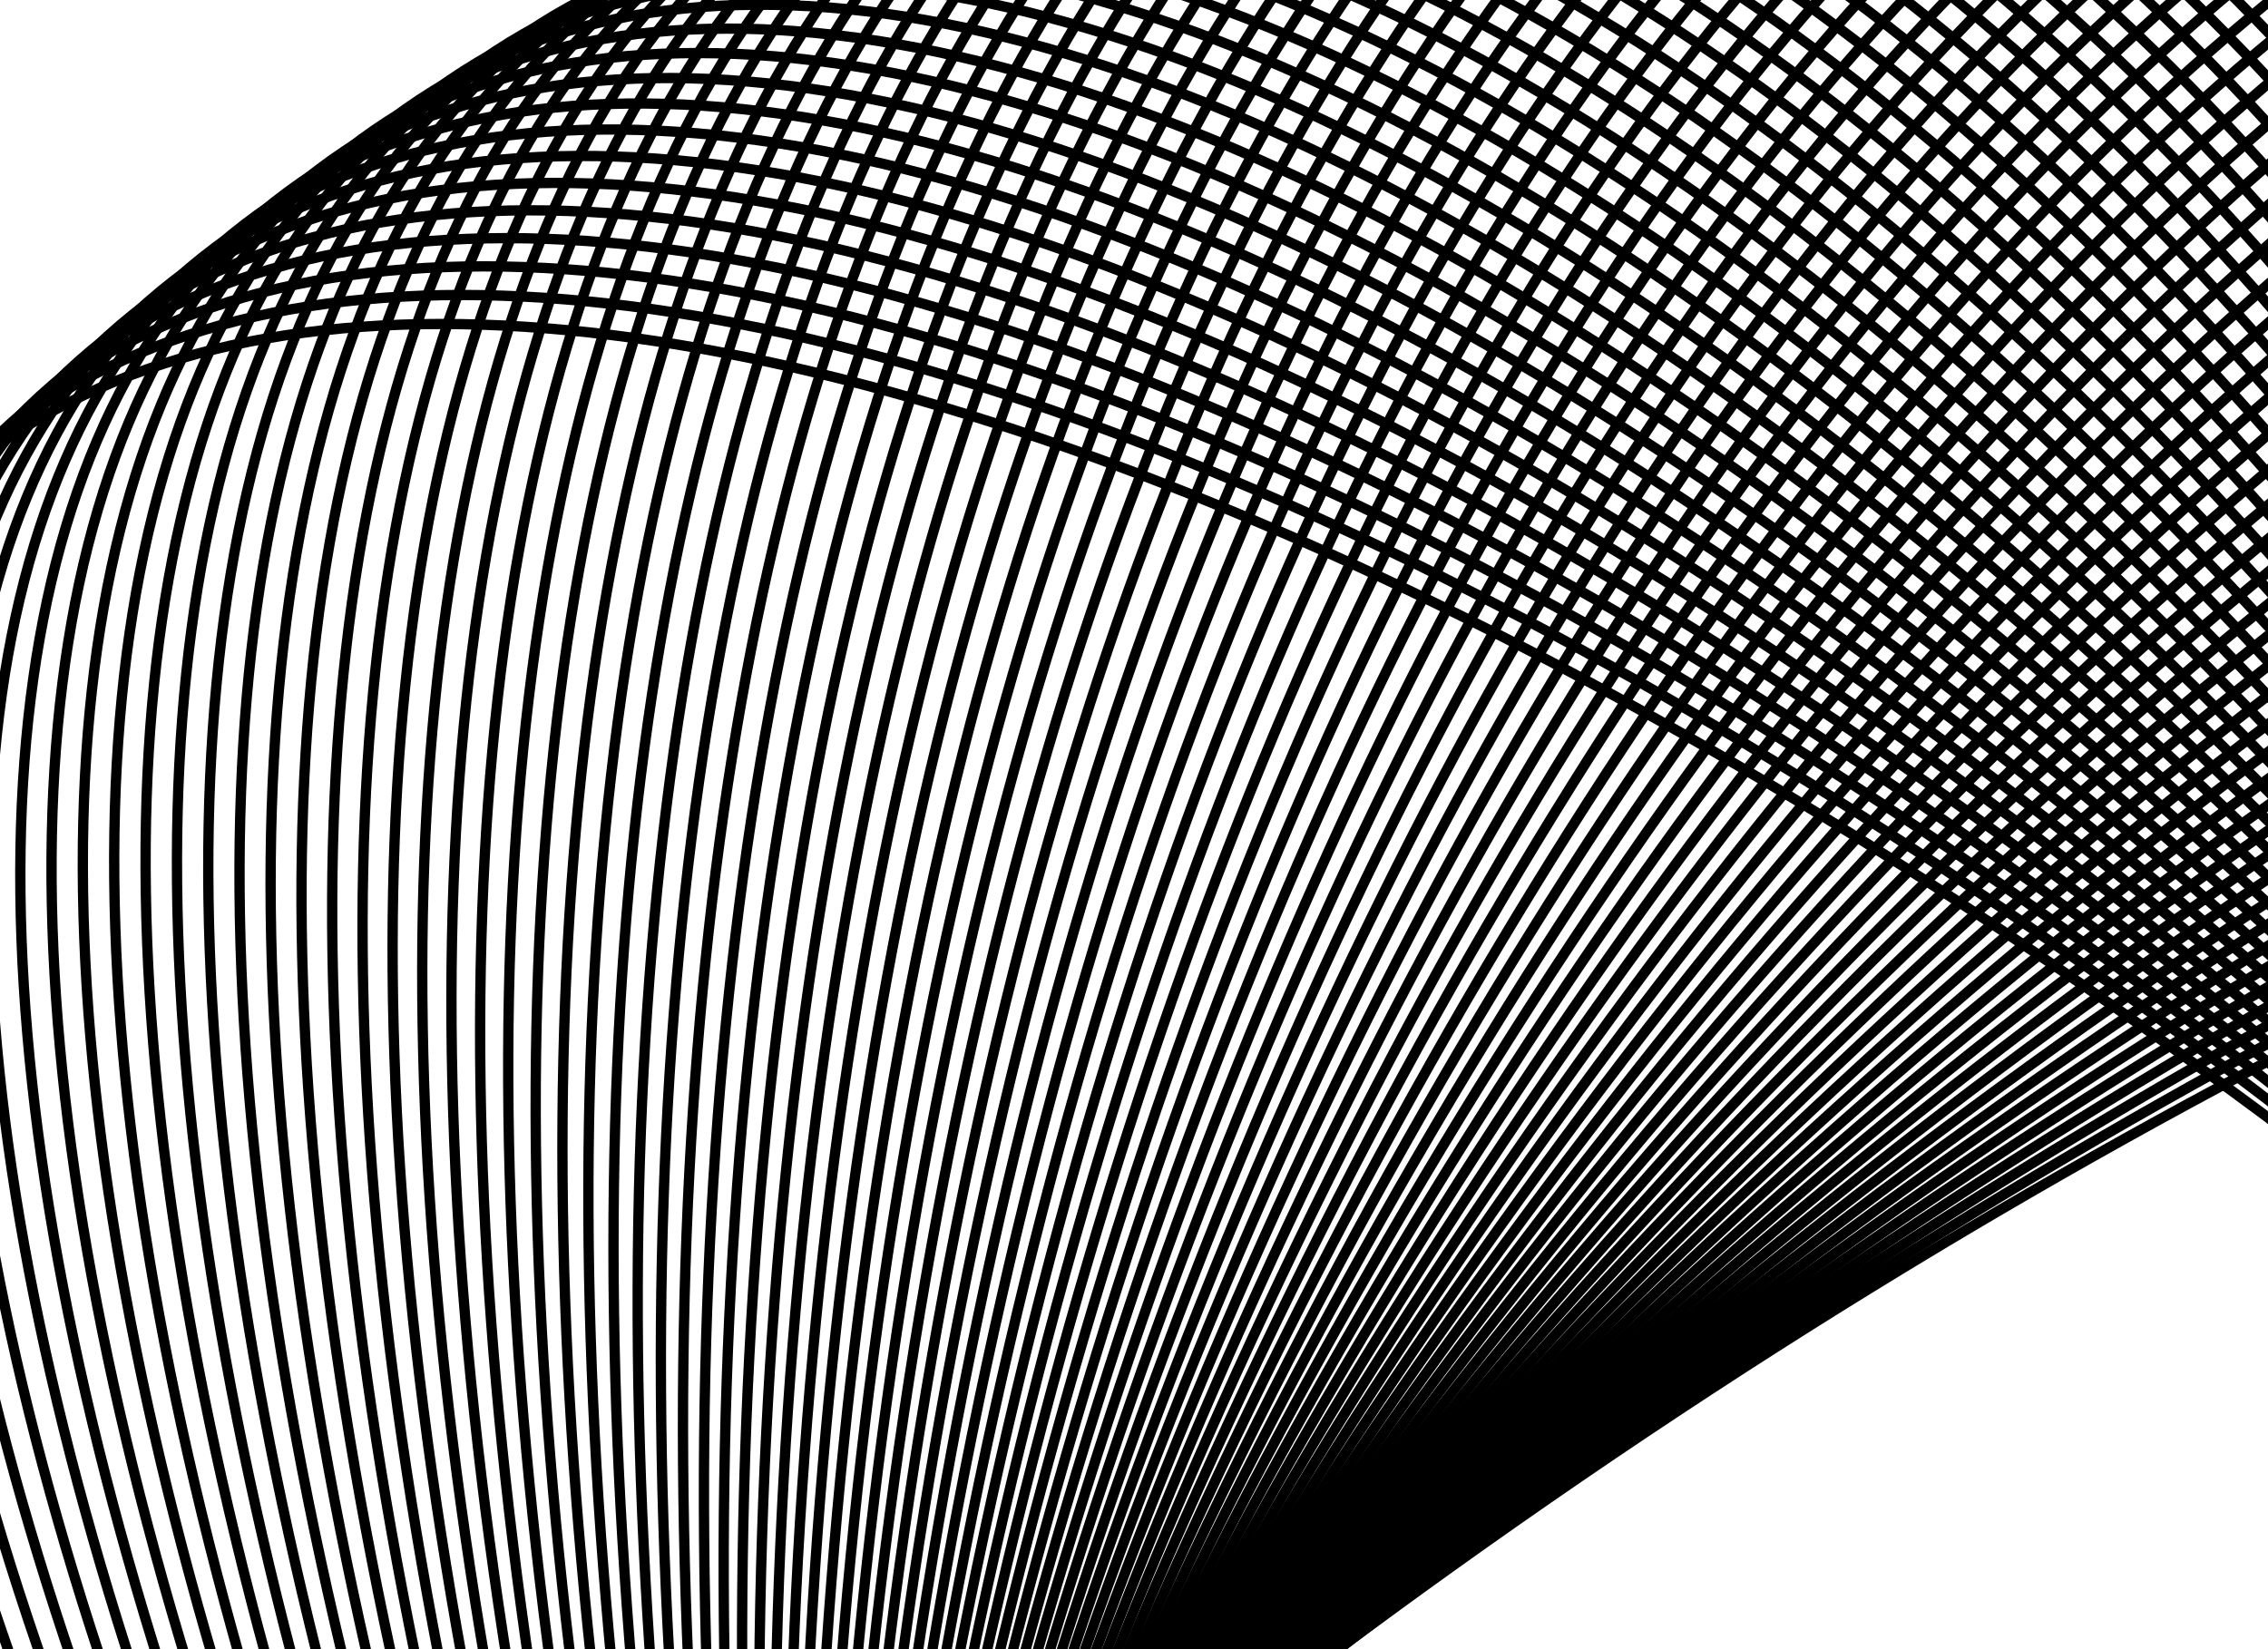<svg width="220" height="160" viewBox="0 0 220 160" fill="none" xmlns="http://www.w3.org/2000/svg">
<path d="M291.557 169.905C350.267 227.6 393.68 289.71 416.418 343.471C427.788 370.353 433.979 395.124 434.345 416.198C434.711 437.27 429.255 454.606 417.377 466.692C405.5 478.778 388.263 484.535 367.188 484.537C346.11 484.538 321.235 478.78 294.159 467.881C240.009 446.083 177.152 403.76 118.442 346.065C59.733 288.37 16.32 226.26 -6.419 172.499C-17.789 145.617 -23.98 120.846 -24.346 99.772C-24.711 78.7 -19.255 61.364 -7.378 49.279C4.499 37.193 21.736 31.435 42.812 31.433C63.889 31.432 88.764 37.19 115.84 48.089C169.99 69.887 232.848 112.21 291.557 169.905Z" stroke="url(#paint0_linear_3_759)"/>
<path d="M293.081 171.429C350.775 230.14 393.097 292.998 414.894 347.148C425.793 374.224 431.551 399.099 431.549 420.177C431.547 441.252 425.789 458.489 413.702 470.366C401.616 482.243 384.281 487.699 363.209 487.333C342.135 486.967 317.364 480.775 290.482 469.405C236.721 446.665 174.612 403.252 116.918 344.541C59.224 285.83 16.902 222.972 -4.895 168.822C-15.794 141.746 -21.552 116.871 -21.55 95.793C-21.548 74.718 -15.79 57.481 -3.703 45.604C8.383 33.727 25.718 28.271 46.79 28.637C67.864 29.003 92.635 35.195 119.517 46.565C173.278 69.305 235.387 112.718 293.081 171.429Z" stroke="url(#paint1_linear_3_759)"/>
<path d="M294.578 172.979C351.239 232.688 392.458 296.275 413.306 350.798C423.731 378.06 429.053 403.032 428.684 424.106C428.314 445.178 422.256 462.312 409.964 473.976C397.673 485.641 380.245 490.793 359.182 490.059C338.118 489.325 313.459 482.703 286.78 470.865C233.423 447.19 172.081 402.699 115.421 342.991C58.761 283.282 17.542 219.695 -3.307 165.173C-13.731 137.91 -19.054 112.938 -18.684 91.864C-18.314 70.792 -12.257 53.658 0.035 41.994C12.327 30.33 29.755 25.177 50.817 25.911C71.882 26.645 96.541 33.268 123.22 45.105C176.576 68.78 237.918 113.271 294.578 172.979Z" stroke="url(#paint2_linear_3_759)"/>
<path d="M296.048 174.556C351.658 235.244 391.761 299.541 411.655 354.419C421.602 381.859 426.488 406.92 425.75 427.985C425.013 449.047 418.657 466.073 406.164 477.521C393.67 488.969 376.155 493.816 355.109 492.715C334.06 491.613 309.52 484.561 283.052 472.26C230.117 447.658 169.561 402.103 113.951 341.414C58.341 280.726 18.239 216.429 -1.655 161.551C-11.602 134.111 -16.488 109.05 -15.751 87.986C-15.014 66.923 -8.657 49.898 3.836 38.45C16.329 27.002 33.844 22.154 54.891 23.256C75.939 24.357 100.479 31.409 126.948 43.711C179.882 68.313 240.439 113.867 296.048 174.556Z" stroke="url(#paint3_linear_3_759)"/>
<path d="M297.49 176.158C352.032 237.807 391.007 302.794 409.94 358.011C419.407 385.621 423.855 410.763 422.75 431.812C421.645 452.858 414.992 469.77 402.301 480.998C389.61 492.226 372.013 496.767 350.989 495.299C329.963 493.83 305.55 486.351 279.3 473.589C226.803 448.067 167.051 401.463 112.509 339.813C57.967 278.163 18.992 213.176 0.059 157.96C-9.408 130.35 -13.856 105.208 -12.751 84.159C-11.646 63.113 -4.994 46.2 7.698 34.972C20.389 23.744 37.986 19.203 59.01 20.672C80.036 22.14 104.449 29.62 130.699 42.381C183.196 67.903 242.948 114.508 297.49 176.158Z" stroke="url(#paint4_linear_3_759)"/>
<path d="M298.904 177.784C352.362 240.376 390.197 306.033 408.163 361.572C417.147 389.343 421.155 414.559 419.683 435.585C418.211 456.609 411.264 473.402 398.379 484.407C385.494 495.412 367.82 499.646 346.825 497.81C325.828 495.975 301.549 488.071 275.526 474.853C223.482 448.419 164.553 400.778 111.095 338.186C57.637 275.594 19.803 209.937 1.836 154.398C-7.148 126.627 -11.156 101.411 -9.684 80.385C-8.212 59.361 -1.265 42.568 11.62 31.563C24.505 20.558 42.179 16.325 63.174 18.16C84.171 19.995 108.45 27.899 134.473 41.117C186.517 67.552 245.447 115.192 298.904 177.784Z" stroke="url(#paint5_linear_3_759)"/>
<path d="M300.29 179.435C352.647 242.951 389.33 309.258 406.324 365.102C414.822 393.025 418.39 418.308 416.551 439.305C414.712 460.3 407.474 476.969 394.398 487.748C381.323 498.526 363.578 502.45 342.618 500.249C321.656 498.047 297.519 489.721 271.731 476.051C220.156 448.712 162.067 400.051 109.71 336.535C57.352 273.019 20.67 206.712 3.675 150.868C-4.823 122.945 -8.39 97.662 -6.551 76.665C-4.713 55.67 2.526 39.001 15.601 28.222C28.677 17.444 46.421 13.52 67.381 15.721C88.344 17.923 112.481 26.249 138.269 39.919C189.844 67.258 247.933 115.919 300.29 179.435Z" stroke="url(#paint6_linear_3_759)"/>
<path d="M301.647 181.11C352.888 245.529 388.407 312.467 404.425 368.599C412.434 396.666 415.56 422.007 413.354 442.969C411.15 463.928 403.621 480.469 390.36 491.018C377.098 501.566 359.288 505.18 338.37 502.613C317.449 500.046 293.461 491.3 267.915 477.182C216.825 448.947 159.594 399.279 108.353 334.859C57.113 270.44 21.593 203.502 5.575 147.37C-2.434 119.303 -5.559 93.962 -3.354 73C-1.149 52.041 6.379 35.5 19.64 24.951C32.902 14.403 50.712 10.789 71.631 13.356C92.551 15.923 116.539 24.669 142.085 38.787C193.175 67.022 250.406 116.69 301.647 181.11Z" stroke="url(#paint7_linear_3_759)"/>
<path d="M302.973 182.808C353.082 248.112 387.428 315.66 402.464 372.062C409.982 400.265 412.665 425.657 410.094 446.577C407.524 467.495 399.708 483.902 386.264 494.217C372.821 504.533 354.95 507.835 334.08 504.904C313.207 501.972 289.375 492.808 264.08 478.246C213.491 449.124 157.135 398.465 107.026 333.161C56.918 267.857 22.571 200.309 7.536 143.906C0.018 115.704 -2.665 90.312 -0.094 69.392C2.476 48.474 10.292 32.067 23.735 21.752C37.179 11.436 55.05 8.134 75.92 11.065C96.793 13.997 120.624 23.161 145.92 37.723C196.509 66.845 252.865 117.504 302.973 182.808Z" stroke="url(#paint8_linear_3_759)"/>
<path d="M304.27 184.53C353.232 250.699 386.394 318.835 400.443 375.492C407.467 403.821 409.707 429.256 406.771 450.128C403.836 470.998 395.736 487.266 382.114 497.345C368.492 507.424 350.567 510.415 329.751 507.119C308.932 503.824 285.264 494.245 260.227 479.244C210.153 449.244 154.691 397.609 105.729 331.44C56.768 265.271 23.606 197.135 9.557 140.478C2.533 112.149 0.293 86.714 3.228 65.842C6.163 44.972 14.264 28.704 27.886 18.625C41.507 8.546 59.433 5.555 80.249 8.851C101.067 12.146 124.735 21.725 149.773 36.725C199.846 66.726 255.309 118.361 304.27 184.53Z" stroke="url(#paint9_linear_3_759)"/>
<path d="M305.537 186.274C353.336 253.287 385.304 321.991 398.362 378.885C404.891 407.333 406.686 432.802 403.387 453.62C400.088 474.435 391.705 490.56 377.909 500.4C364.114 510.24 346.139 512.917 325.383 509.259C304.626 505.6 281.128 495.61 256.356 480.174C206.814 449.305 152.261 396.71 104.462 329.696C56.663 262.683 24.695 193.978 11.637 137.085C5.108 108.637 3.313 83.168 6.612 62.35C9.911 41.534 18.294 25.41 32.09 15.57C45.885 5.73 63.861 3.053 84.616 6.711C105.373 10.37 128.871 20.36 153.643 35.795C203.185 66.665 257.738 119.26 305.537 186.274Z" stroke="url(#paint10_linear_3_759)"/>
<path d="M306.774 188.039C353.396 255.876 384.16 325.128 396.223 382.241C402.254 410.798 403.605 436.295 399.943 457.052C396.281 477.807 387.618 493.782 373.653 503.38C359.688 512.978 341.668 515.341 320.98 511.321C300.289 507.301 276.97 496.902 252.471 481.037C203.475 449.307 149.849 395.768 103.226 327.93C56.604 260.093 25.84 190.841 13.777 133.728C7.746 105.171 6.395 79.674 10.057 58.917C13.719 38.162 22.382 22.187 36.347 12.589C50.312 2.991 68.332 0.628 89.02 4.648C109.71 8.668 133.03 19.067 157.529 34.933C206.524 66.662 260.151 120.202 306.774 188.039Z" stroke="url(#paint11_linear_3_759)"/>
<path d="M307.979 189.826C353.41 258.466 382.961 328.245 394.025 385.559C399.557 414.218 400.463 439.734 396.439 460.424C392.416 481.112 383.474 496.934 369.344 506.286C355.214 515.639 337.156 517.687 316.541 513.307C295.924 508.926 272.789 498.122 248.571 481.831C200.137 449.251 147.452 394.784 102.021 326.144C56.59 257.503 27.039 187.725 15.975 130.41C10.443 101.752 9.537 76.235 13.561 55.545C17.584 34.858 26.525 19.036 40.656 9.683C54.786 0.331 72.844 -1.717 93.459 2.663C114.076 7.044 137.21 17.848 161.429 34.138C209.863 66.718 262.547 121.185 307.979 189.826Z" stroke="url(#paint12_linear_3_759)"/>
<path d="M309.153 191.633C353.379 261.056 381.708 331.34 391.77 388.839C396.801 417.589 397.261 443.118 392.877 463.735C388.493 484.349 379.277 500.012 364.986 509.117C350.694 518.221 332.604 519.954 312.068 515.215C291.531 510.475 268.588 499.269 244.658 482.558C196.8 449.137 145.074 393.759 100.847 324.336C56.621 254.913 28.293 184.63 18.23 127.131C13.199 98.38 12.739 72.852 17.123 52.235C21.507 31.621 30.723 15.957 45.014 6.853C59.306 -2.252 77.397 -3.984 97.932 0.755C118.47 5.495 141.412 16.701 165.342 33.412C213.201 66.832 264.926 122.211 309.153 191.633Z" stroke="url(#paint13_linear_3_759)"/>
<path d="M310.295 193.461C353.303 263.646 380.4 334.413 389.458 392.079C393.986 420.913 394.001 446.445 389.257 466.982C384.515 487.517 375.027 503.017 360.578 511.871C346.13 520.724 328.012 522.141 307.563 517.044C287.111 511.946 264.367 500.342 240.732 483.216C193.465 448.965 142.713 392.693 99.705 322.508C56.697 252.324 29.599 181.557 20.542 123.891C16.014 95.057 15.999 69.524 20.743 48.987C25.485 28.453 34.973 12.953 49.421 4.099C63.87 -4.755 81.988 -6.171 102.437 -1.074C122.889 4.023 145.632 15.628 169.267 32.754C216.535 67.004 267.287 123.277 310.295 193.461Z" stroke="url(#paint14_linear_3_759)"/>
<path d="M311.405 195.309C353.182 266.233 379.04 337.463 387.089 395.277C391.114 424.186 390.683 449.715 385.582 470.166C380.481 490.615 370.724 505.947 356.124 514.547C341.523 523.148 323.383 524.248 303.026 518.795C282.666 513.341 260.129 501.341 236.796 483.805C190.133 448.735 140.372 391.585 98.595 320.661C56.818 249.737 30.96 178.507 22.911 120.693C18.886 91.784 19.317 66.255 24.418 45.804C29.518 25.355 39.276 10.023 53.876 1.423C68.477 -7.178 86.617 -8.278 106.974 -2.825C127.334 2.629 149.871 14.629 173.204 32.165C219.867 67.235 269.628 124.385 311.405 195.309Z" stroke="url(#paint15_linear_3_759)"/>
<path d="M312.483 197.175C353.015 268.818 377.626 340.488 384.666 398.434C388.185 427.409 387.309 452.927 381.851 473.285C376.395 493.642 366.372 508.802 351.623 517.146C336.875 525.49 318.718 526.273 298.459 520.466C278.198 514.657 255.873 502.266 232.85 484.325C186.807 448.446 138.05 390.437 97.517 318.794C56.985 247.152 32.374 175.482 25.335 117.535C21.815 88.561 22.692 63.043 28.149 42.684C33.605 22.328 43.629 7.168 58.377 -1.176C73.125 -9.52 91.282 -10.303 111.541 -4.496C131.803 1.312 154.127 13.704 177.15 31.644C223.194 67.523 271.95 125.533 312.483 197.175Z" stroke="url(#paint16_linear_3_759)"/>
<path d="M313.527 199.061C352.803 271.4 376.16 343.488 382.187 401.549C385.2 430.58 383.878 456.079 378.067 476.339C372.256 496.598 361.97 511.58 347.078 519.665C332.186 527.751 314.019 528.217 293.864 522.057C273.707 515.896 251.602 503.117 228.896 484.777C183.485 448.1 135.748 389.248 96.472 316.909C57.196 244.57 33.84 172.482 27.813 114.421C24.799 85.39 26.122 59.891 31.933 39.631C37.744 19.372 48.03 4.39 62.922 -3.695C77.814 -11.781 95.981 -12.247 116.136 -6.087C136.293 0.074 158.398 12.853 181.104 31.193C226.515 67.87 274.251 126.722 313.527 199.061Z" stroke="url(#paint17_linear_3_759)"/>
<path d="M314.539 200.963C352.547 273.977 374.642 346.462 379.654 404.619C382.161 433.699 380.394 459.17 374.23 479.326C368.066 499.48 357.52 514.281 342.489 522.105C327.459 529.929 309.286 530.078 289.242 523.567C269.195 517.055 247.317 503.892 224.934 485.16C180.171 447.695 133.468 388.02 95.461 315.006C57.453 241.993 35.358 169.508 30.346 111.351C27.839 82.271 29.606 56.799 35.77 36.643C41.934 16.49 52.48 1.689 67.511 -6.135C82.541 -13.96 100.714 -14.109 120.758 -7.598C140.805 -1.086 162.683 12.077 185.066 30.81C229.829 68.274 276.532 127.95 314.539 200.963Z" stroke="url(#paint18_linear_3_759)"/>
<path d="M315.518 202.884C352.245 276.549 373.072 349.409 377.069 407.645C379.067 436.764 376.856 462.201 370.341 482.246C363.827 502.289 353.024 516.903 337.859 524.464C322.694 532.025 304.521 531.857 284.594 524.997C264.664 518.136 243.019 504.593 220.966 485.473C176.863 447.233 131.21 386.751 94.482 313.086C57.755 239.42 36.928 166.56 32.931 108.325C30.933 79.206 33.144 53.769 39.659 33.724C46.173 13.681 56.976 -0.934 72.141 -8.495C87.306 -16.055 105.479 -15.887 125.406 -9.027C145.336 -2.167 166.981 11.376 189.034 30.497C233.137 68.737 278.79 129.218 315.518 202.884Z" stroke="url(#paint19_linear_3_759)"/>
<path d="M316.463 204.821C351.899 279.117 371.451 352.329 374.43 410.625C375.92 439.775 373.266 465.169 366.402 485.098C359.539 505.024 348.482 519.447 333.188 526.742C317.893 534.037 299.726 533.552 279.922 526.346C260.115 519.138 238.709 505.22 216.994 485.717C173.565 446.713 128.974 385.444 93.537 311.149C58.101 236.853 38.549 163.641 35.569 105.345C34.079 76.195 36.734 50.801 43.598 30.872C50.461 10.946 61.517 -3.478 76.812 -10.773C92.106 -18.067 110.274 -17.582 130.078 -10.376C149.885 -3.168 171.291 10.75 193.006 30.253C236.435 69.257 281.026 130.526 316.463 204.821Z" stroke="url(#paint20_linear_3_759)"/>
<path d="M317.373 206.774C351.508 281.677 369.779 355.219 371.741 413.559C372.722 442.73 369.624 468.074 362.414 487.88C355.204 507.683 343.897 521.912 328.478 528.939C313.058 535.965 294.903 535.163 275.227 527.612C255.549 520.06 234.389 505.77 213.017 485.891C170.276 446.136 126.761 384.098 92.626 309.195C58.492 234.293 40.221 160.751 38.259 102.411C37.278 73.24 40.376 47.896 47.586 28.09C54.796 8.286 66.103 -5.942 81.522 -12.969C96.942 -19.996 115.097 -19.194 134.773 -11.643C154.451 -4.09 175.611 10.2 196.983 30.078C239.724 69.834 283.239 131.872 317.373 206.774Z" stroke="url(#paint21_linear_3_759)"/>
<path d="M318.25 208.743C351.072 284.23 368.057 358.08 369 416.445C369.472 445.629 365.933 470.915 358.377 490.592C350.823 510.267 339.27 524.295 323.73 531.052C308.191 537.809 290.051 536.69 270.51 528.797C250.967 520.902 230.06 506.245 209.039 485.997C166.997 445.501 124.572 382.713 91.75 307.226C58.928 231.739 41.943 157.89 41 99.525C40.528 70.341 44.067 45.055 51.623 25.378C59.177 5.703 70.73 -8.326 86.27 -15.083C101.809 -21.839 119.948 -20.721 139.49 -12.827C159.033 -4.933 179.94 9.724 200.961 29.973C243.002 70.469 285.428 133.257 318.25 208.743Z" stroke="url(#paint22_linear_3_759)"/>
<path d="M319.092 210.727C350.592 286.776 366.285 360.911 366.21 419.283C366.172 448.471 362.192 473.691 354.295 493.233C346.398 512.773 334.602 526.598 318.947 533.083C303.291 539.567 285.175 538.132 265.774 529.899C246.372 521.665 225.724 506.645 205.059 486.032C163.731 444.809 122.407 381.29 90.908 305.242C59.408 229.194 43.715 155.059 43.79 96.687C43.828 67.499 47.808 42.279 55.706 22.736C63.602 3.197 75.398 -10.629 91.053 -17.113C106.709 -23.598 124.826 -22.162 144.226 -13.929C163.629 -5.695 184.276 9.325 204.941 29.937C246.269 71.16 287.593 134.679 319.092 210.727Z" stroke="url(#paint23_linear_3_759)"/>
<path d="M319.9 212.726C350.067 289.312 364.464 363.71 363.37 422.072C362.823 451.255 358.403 476.402 350.166 495.803C341.93 515.202 329.894 528.82 314.128 535.03C298.362 541.24 280.273 539.489 261.019 530.918C241.763 522.347 221.381 506.969 201.079 485.999C160.476 444.061 120.268 379.83 90.1 303.244C59.933 226.658 45.536 152.26 46.63 93.898C47.177 64.716 51.596 39.568 59.834 20.167C68.07 0.768 80.106 -12.849 95.872 -19.06C111.638 -25.27 129.727 -23.519 148.981 -14.948C168.237 -6.377 188.619 9.001 208.921 29.971C249.524 71.909 289.732 136.14 319.9 212.726Z" stroke="url(#paint24_linear_3_759)"/>
<path d="M320.672 214.738C349.498 291.839 362.595 366.477 360.482 424.811C359.426 453.979 354.568 479.046 345.993 498.3C337.42 517.553 325.148 530.958 309.276 536.892C293.404 542.826 275.349 540.76 256.247 531.854C237.144 522.948 217.033 507.217 197.1 485.896C157.236 443.255 118.154 378.333 89.328 301.232C60.502 224.131 47.405 149.493 49.518 91.159C50.574 61.99 55.432 36.924 64.006 17.669C72.58 -1.583 84.851 -14.988 100.724 -20.922C116.596 -26.856 134.651 -24.79 153.753 -15.884C172.856 -6.978 192.967 8.753 212.9 30.074C252.764 72.715 291.846 137.637 320.672 214.738Z" stroke="url(#paint25_linear_3_759)"/>
<path d="M321.409 216.763C348.885 294.356 360.677 369.211 357.547 427.499C355.982 456.645 350.687 481.622 341.778 500.724C332.869 519.824 320.366 533.013 304.393 538.669C288.419 544.326 270.403 541.944 251.46 532.707C232.515 523.468 212.681 507.389 193.123 485.723C154.009 442.394 116.067 376.799 88.591 299.206C61.114 221.614 49.322 146.759 52.453 88.471C54.018 59.325 59.312 34.347 68.222 15.245C77.13 -3.854 89.634 -17.043 105.607 -22.7C121.58 -28.356 139.597 -25.974 158.54 -16.737C177.485 -7.499 197.318 8.581 216.876 30.247C255.99 73.576 293.933 139.171 321.409 216.763Z" stroke="url(#paint26_linear_3_759)"/>
<path d="M322.111 218.801C348.229 296.861 358.712 371.911 354.566 430.136C352.492 459.249 346.762 484.131 337.521 503.075C328.28 522.016 315.549 534.985 299.479 540.361C283.41 545.738 265.437 543.042 246.658 533.476C227.877 523.908 208.328 507.485 189.151 485.481C150.799 441.475 114.007 375.229 87.889 297.168C61.771 219.108 51.288 144.059 55.435 85.834C57.508 56.72 63.238 31.839 72.479 12.895C81.72 -6.046 94.451 -19.015 110.521 -24.392C126.59 -29.768 144.563 -27.073 163.342 -17.506C182.123 -7.939 201.673 8.485 220.849 30.489C259.201 74.494 295.993 140.741 322.111 218.801Z" stroke="url(#paint27_linear_3_759)"/>
<path d="M322.777 220.851C347.529 299.355 356.701 374.576 351.538 432.72C348.957 461.793 342.794 486.571 333.223 505.35C323.654 524.127 310.698 536.872 294.537 541.967C278.376 547.063 260.453 544.054 241.844 534.161C223.233 524.267 203.973 507.505 185.183 485.17C147.605 440.502 111.975 373.623 87.223 295.119C62.472 216.615 53.3 141.394 58.462 83.25C61.043 54.177 67.206 29.399 76.777 10.62C86.347 -8.157 99.303 -20.902 115.464 -25.997C131.624 -31.093 149.547 -28.084 168.156 -18.191C186.767 -8.297 206.027 8.465 224.817 30.8C262.395 75.468 298.025 142.347 322.777 220.851Z" stroke="url(#paint28_linear_3_759)"/>
<path d="M323.407 222.912C346.784 301.836 354.643 377.206 348.466 435.251C345.378 464.274 338.783 488.941 328.886 507.55C318.99 526.158 305.814 538.674 289.567 543.486C273.319 548.299 255.452 544.978 237.018 534.762C218.583 524.545 199.618 507.449 181.221 484.789C144.428 439.472 109.97 371.982 86.593 293.058C63.215 214.133 55.357 138.764 61.533 80.719C64.622 51.696 71.216 27.029 81.113 8.42C91.009 -10.188 104.186 -22.704 120.433 -27.517C136.68 -32.329 154.548 -29.008 172.981 -18.792C191.417 -8.575 210.382 8.521 228.779 31.18C265.572 76.498 300.029 143.988 323.407 222.912Z" stroke="url(#paint29_linear_3_759)"/>
<path d="M324.001 224.984C345.998 304.304 352.539 379.799 345.351 437.727C341.756 466.693 334.732 491.24 324.512 509.674C314.293 528.106 300.9 540.391 284.571 544.919C268.242 549.447 250.435 545.815 232.183 535.278C213.928 524.741 195.265 507.317 177.266 484.34C141.27 438.387 107.995 370.306 85.999 290.986C64.002 211.665 57.461 136.17 64.649 78.242C68.243 49.277 75.267 24.729 85.488 6.295C95.707 -12.136 109.1 -24.421 125.429 -28.949C141.757 -33.477 159.564 -29.845 177.817 -19.309C196.071 -8.771 214.735 8.653 232.733 31.63C268.73 77.582 302.004 145.664 324.001 224.984Z" stroke="url(#paint30_linear_3_759)"/>
<path d="M324.559 227.066C345.168 306.758 350.391 382.355 342.192 440.149C338.093 469.048 330.641 493.469 320.101 511.722C309.562 529.972 295.957 542.021 279.551 546.264C263.146 550.506 245.405 546.564 227.339 535.711C209.271 524.856 190.915 507.109 173.32 483.821C138.131 437.248 106.05 368.596 85.441 288.904C64.832 209.212 59.609 133.614 67.807 75.82C71.907 46.922 79.358 22.501 89.898 4.248C100.438 -14.003 114.043 -26.052 130.448 -30.294C146.854 -34.537 164.594 -30.594 182.66 -19.741C200.728 -8.887 219.085 8.861 236.68 32.148C271.868 78.722 303.95 147.374 324.559 227.066Z" stroke="url(#paint31_linear_3_759)"/>
<path d="M325.08 229.157C344.295 309.197 348.198 384.874 338.992 442.516C334.389 471.338 326.513 495.626 315.655 513.692C304.799 531.756 290.986 543.566 274.509 547.521C258.032 551.477 240.363 547.225 222.489 536.058C204.613 524.89 186.569 506.825 169.383 483.234C135.013 436.053 104.135 366.852 84.92 286.813C65.704 206.773 61.802 131.096 71.007 73.454C75.611 44.632 83.487 20.344 94.344 2.278C105.201 -15.786 119.014 -27.596 135.491 -31.551C151.968 -35.507 169.637 -31.255 187.511 -20.088C205.386 -8.92 223.43 9.145 240.616 32.736C274.987 79.916 305.865 149.118 325.08 229.157Z" stroke="url(#paint32_linear_3_759)"/>
<path d="M325.565 231.257C343.38 311.62 345.962 387.353 335.751 444.826C330.646 473.564 322.347 497.71 311.176 515.584C300.006 533.456 285.989 545.022 269.445 548.69C252.902 552.357 235.309 547.798 217.633 536.321C199.955 524.842 182.229 506.465 165.458 482.578C131.916 434.804 102.25 365.075 84.435 284.712C66.62 204.349 64.038 128.616 74.248 71.143C79.354 42.406 87.653 18.259 98.824 0.385C109.994 -17.486 124.011 -29.053 140.555 -32.721C157.098 -36.388 174.691 -31.829 192.366 -20.352C210.044 -8.873 227.77 9.504 244.542 33.391C278.084 81.165 307.75 150.894 325.565 231.257Z" stroke="url(#paint33_linear_3_759)"/>
<path d="M326.014 233.365C342.424 314.027 343.683 389.794 332.471 447.08C326.865 475.724 318.146 499.722 306.664 517.398C295.184 535.072 280.967 546.392 264.362 549.77C247.757 553.148 230.247 548.283 212.774 536.499C195.299 524.714 177.897 506.03 161.544 481.854C128.841 433.502 100.397 363.265 83.987 282.604C67.577 201.943 66.318 126.175 77.53 68.889C83.136 40.245 91.855 16.248 103.336 -1.428C114.816 -19.102 129.033 -30.423 145.638 -33.801C162.243 -37.179 179.753 -32.314 197.226 -20.53C214.701 -8.745 232.104 9.939 248.456 34.116C281.159 82.467 309.603 152.704 326.014 233.365Z" stroke="url(#paint34_linear_3_759)"/>
<path d="M326.424 235.481C341.424 316.417 341.361 392.195 329.151 449.276C323.046 477.818 313.909 501.66 302.121 519.133C290.334 536.604 275.922 547.674 259.26 550.762C242.599 553.85 225.176 548.68 207.912 536.593C190.645 524.504 173.571 505.52 157.644 481.061C125.789 432.147 98.575 361.424 83.575 280.489C68.576 199.553 68.639 123.775 80.849 66.694C86.954 38.152 96.091 14.31 107.879 -3.163C119.665 -20.634 134.078 -31.704 150.739 -34.792C167.401 -37.88 184.823 -32.71 202.088 -20.623C219.355 -8.534 236.428 10.45 252.356 34.908C284.21 83.823 311.425 154.546 326.424 235.481Z" stroke="url(#paint35_linear_3_759)"/>
<path d="M326.798 237.604C340.383 318.789 338.998 394.554 325.793 451.414C319.191 479.844 309.64 503.523 297.548 520.788C285.459 538.051 270.855 548.868 254.142 551.665C237.43 554.461 220.1 548.988 203.049 536.601C185.996 524.213 169.256 504.934 153.757 480.201C122.762 430.738 96.786 359.551 83.201 278.366C69.616 197.181 71.002 121.416 84.206 64.556C90.808 36.126 100.36 12.447 112.451 -4.818C124.541 -22.081 139.144 -32.898 155.857 -35.695C172.57 -38.491 189.9 -33.017 206.951 -20.631C224.004 -8.243 240.744 11.036 256.242 35.769C287.238 85.232 313.213 156.419 326.798 237.604Z" stroke="url(#paint36_linear_3_759)"/>
<path d="M327.136 239.733C339.302 321.142 336.594 396.872 322.4 453.492C315.302 481.803 305.339 505.312 292.948 522.363C280.559 539.412 265.769 549.973 249.01 552.477C232.251 554.982 215.019 549.207 198.187 536.524C181.353 523.841 164.952 504.272 149.887 479.273C119.76 429.276 95.03 357.647 82.864 276.237C70.698 194.828 73.406 119.098 87.6 62.478C94.698 34.166 104.661 10.658 117.052 -6.393C129.441 -23.442 144.231 -34.003 160.99 -36.508C177.749 -39.012 194.981 -33.237 211.813 -20.555C228.647 -7.871 245.048 11.698 260.113 36.697C290.24 86.694 314.97 158.323 327.136 239.733Z" stroke="url(#paint37_linear_3_759)"/>
<path d="M327.436 241.867C338.179 323.476 334.15 399.147 318.97 455.511C311.379 483.694 301.007 507.026 288.321 523.858C275.636 540.688 260.664 550.989 243.864 553.201C227.063 555.412 209.935 549.337 193.327 536.363C176.717 523.388 160.66 503.536 146.034 478.277C116.783 427.762 93.308 355.712 82.564 274.103C71.821 192.493 75.85 116.823 91.031 60.459C98.621 32.275 108.993 8.944 121.68 -7.888C134.364 -24.718 149.337 -35.019 166.137 -37.231C182.937 -39.443 200.065 -33.367 216.673 -20.393C233.284 -7.418 249.341 12.434 263.966 37.693C293.217 88.207 316.693 160.257 327.436 241.867Z" stroke="url(#paint38_linear_3_759)"/>
<path d="M327.698 244.006C337.016 325.791 331.667 401.38 315.505 457.47C307.424 485.517 296.646 508.663 283.668 525.271C270.691 541.878 255.541 551.916 238.705 553.834C221.869 555.752 204.849 549.379 188.47 536.117C172.089 522.854 156.381 502.724 142.198 477.215C113.833 426.197 91.619 353.748 82.302 271.964C72.984 190.179 78.333 114.59 94.495 58.5C102.576 30.453 113.354 7.307 126.332 -9.302C139.309 -25.908 154.458 -35.946 171.295 -37.864C188.131 -39.782 205.15 -33.409 221.53 -20.147C237.911 -6.884 253.619 13.245 267.802 38.755C296.166 89.773 318.381 162.222 327.698 244.006Z" stroke="url(#paint39_linear_3_759)"/>
<path d="M327.924 246.15C335.813 328.084 329.145 403.568 312.007 459.368C303.437 487.269 292.257 510.224 278.991 526.604C265.727 542.981 250.404 552.753 233.537 554.377C216.67 556.001 199.764 549.332 183.619 535.786C167.471 522.239 152.117 501.839 138.382 476.085C110.912 424.58 89.965 351.755 82.076 269.82C74.188 187.885 80.855 112.401 97.993 56.601C106.563 28.7 117.743 5.745 131.009 -10.634C144.274 -27.011 159.596 -36.783 176.463 -38.407C193.33 -40.031 210.236 -33.362 226.382 -19.816C242.529 -6.269 257.883 14.131 271.619 39.885C299.088 91.39 320.035 164.215 327.924 246.15Z" stroke="url(#paint40_linear_3_759)"/>
<path d="M328.112 248.296C334.569 330.356 326.585 405.713 308.476 461.205C299.421 488.952 287.842 511.708 274.292 527.854C260.744 543.997 245.253 553.5 228.36 554.83C211.467 556.159 194.68 549.196 178.774 535.37C162.865 521.543 147.869 500.878 134.585 474.889C108.019 422.912 88.346 349.732 81.889 267.673C75.431 185.613 83.415 110.256 101.524 54.764C110.58 27.017 122.159 4.26 135.708 -11.885C149.257 -28.028 164.748 -37.531 181.64 -38.861C198.533 -40.19 215.32 -33.227 231.227 -19.401C247.135 -5.574 262.131 15.091 275.415 41.08C301.982 93.057 321.654 166.237 328.112 248.296Z" stroke="url(#paint41_linear_3_759)"/>
<path d="M328.262 250.447C333.286 332.607 323.989 407.812 304.913 462.98C295.375 490.565 283.401 513.116 269.571 529.022C255.743 544.926 240.089 554.158 223.176 555.192C206.262 556.227 189.599 548.971 173.937 534.87C158.272 520.768 143.639 499.844 130.811 473.627C105.155 421.195 86.763 347.683 81.738 265.523C76.714 183.362 86.011 108.157 105.087 52.989C114.625 25.404 126.599 2.853 140.429 -13.053C154.257 -28.957 169.911 -38.189 186.825 -39.223C203.738 -40.257 220.401 -33.002 236.064 -18.901C251.728 -4.799 266.361 16.125 279.19 42.342C304.845 94.775 323.237 168.287 328.262 250.447Z" stroke="url(#paint42_linear_3_759)"/>
<path d="M328.375 252.599C331.965 334.834 321.356 409.866 301.321 464.692C291.303 492.107 278.937 514.445 264.831 530.108C250.728 545.768 234.915 554.725 217.986 555.464C201.057 556.203 184.524 548.658 169.109 534.286C153.693 519.912 139.427 498.736 127.059 472.299C102.322 419.427 85.215 345.605 81.626 263.37C78.036 181.135 88.645 106.103 108.68 51.277C118.698 23.862 131.064 1.524 145.169 -14.139C159.272 -29.799 175.085 -38.756 192.015 -39.495C208.944 -40.234 225.477 -32.689 240.891 -18.317C256.308 -3.943 270.573 17.233 282.942 43.67C307.678 96.542 324.785 170.364 328.375 252.599Z" stroke="url(#paint43_linear_3_759)"/>
<path d="M328.45 254.753C330.604 337.039 318.688 411.874 297.699 466.342C287.204 493.578 274.45 515.697 260.073 531.111C245.699 546.523 229.732 555.202 212.792 555.646C195.853 556.089 179.454 548.257 164.293 533.618C149.13 518.977 135.236 497.556 123.33 470.907C99.52 417.611 83.705 343.502 81.55 261.216C79.397 178.931 91.313 104.096 112.302 49.627C122.797 22.392 135.551 0.273 149.927 -15.141C164.302 -30.553 180.269 -39.233 197.208 -39.676C214.148 -40.119 230.547 -32.287 245.708 -17.648C260.871 -3.008 274.765 18.414 286.67 45.063C310.481 98.359 326.296 172.468 328.45 254.753Z" stroke="url(#paint44_linear_3_759)"/>
<path d="M328.487 256.908C329.205 339.219 315.984 413.835 294.048 467.928C283.079 494.976 269.941 516.87 255.298 532.03C240.656 547.189 224.54 555.589 207.596 555.737C190.651 555.884 174.391 547.767 159.488 532.866C144.583 517.963 131.065 496.302 119.626 469.449C96.75 415.746 82.23 341.372 81.512 259.062C80.795 176.751 94.016 102.135 115.952 48.042C126.921 20.994 140.059 -0.9 154.702 -16.06C169.343 -31.219 185.459 -39.619 202.404 -39.767C219.348 -39.914 235.608 -31.797 250.512 -16.896C265.417 -1.993 278.935 19.668 290.373 46.521C313.25 100.224 327.77 174.598 328.487 256.908Z" stroke="url(#paint45_linear_3_759)"/>
<path d="M328.487 259.064C327.768 341.374 313.247 415.748 290.37 469.45C278.931 496.303 265.413 517.964 250.507 532.866C235.604 547.767 219.343 555.884 202.399 555.736C185.454 555.588 169.339 547.189 154.697 532.029C140.055 516.869 126.917 494.975 115.949 467.927C94.013 413.833 80.793 339.217 81.513 256.906C82.231 174.596 96.753 100.222 119.63 46.519C131.069 19.667 144.587 -1.994 159.492 -16.896C174.396 -31.797 190.656 -39.915 207.601 -39.767C224.545 -39.618 240.661 -31.219 255.302 -16.059C269.945 -0.899 283.083 20.995 294.051 48.043C315.987 102.137 329.206 176.753 328.487 259.064Z" stroke="url(#paint46_linear_3_759)"/>
<path d="M328.45 261.218C326.294 343.504 310.477 417.613 286.666 470.908C274.76 497.557 260.866 518.978 245.703 533.619C230.541 548.257 214.142 556.089 197.203 555.646C180.264 555.202 164.297 546.522 149.922 531.11C135.546 515.695 122.793 493.576 112.298 466.341C91.31 411.872 79.395 337.036 81.55 254.751C83.706 172.466 99.522 98.357 123.333 45.062C135.239 18.413 149.133 -3.009 164.297 -17.649C179.458 -32.288 195.858 -40.12 212.797 -39.676C229.736 -39.232 245.703 -30.552 260.077 -15.14C274.453 0.274 287.207 22.393 297.702 49.629C318.69 104.098 330.605 178.933 328.45 261.218Z" stroke="url(#paint47_linear_3_759)"/>
<path d="M328.375 263.372C324.783 345.608 307.676 419.429 282.938 472.301C270.569 498.738 256.303 519.913 240.886 534.287C225.472 548.659 208.938 556.203 192.009 555.464C175.08 554.725 159.267 545.768 145.164 530.107C131.059 514.444 118.694 492.105 108.676 464.691C88.642 409.864 78.034 334.832 81.625 252.597C85.217 170.362 102.324 96.54 127.062 43.669C139.431 17.232 153.697 -3.944 169.114 -18.317C184.528 -32.689 201.062 -40.234 217.991 -39.495C234.92 -38.755 250.733 -29.798 264.836 -14.137C278.941 1.525 291.306 23.864 301.324 51.279C321.358 106.105 331.966 181.137 328.375 263.372Z" stroke="url(#paint48_linear_3_759)"/>
<path d="M328.261 265.525C323.236 347.685 304.842 421.197 279.186 473.629C266.357 499.846 251.724 520.769 236.059 534.871C220.395 548.972 203.733 556.227 186.819 555.192C169.906 554.158 154.252 544.926 140.424 529.021C126.595 513.115 114.621 490.564 105.083 462.979C86.009 407.81 76.712 332.605 81.738 250.445C86.764 168.285 105.157 94.773 130.814 42.341C143.643 16.124 158.276 -4.799 173.941 -18.901C189.604 -33.002 206.267 -40.257 223.18 -39.222C240.094 -38.188 255.748 -28.956 269.576 -13.051C283.405 2.855 295.379 25.406 304.916 52.991C323.991 108.159 333.287 183.365 328.261 265.525Z" stroke="url(#paint49_linear_3_759)"/>
<path d="M328.111 267.675C321.652 349.735 301.979 422.914 275.411 474.89C262.127 500.879 247.13 521.544 231.222 535.371C215.315 549.196 198.528 556.159 181.635 554.829C164.742 553.5 149.252 543.996 135.704 527.853C122.154 511.707 110.575 488.951 101.521 461.203C83.412 405.711 75.43 330.354 81.888 248.295C88.347 166.235 108.021 93.055 134.589 41.079C147.873 15.09 162.869 -5.575 178.778 -19.402C194.685 -33.227 211.472 -40.19 228.365 -38.86C245.257 -37.53 260.748 -28.027 274.296 -11.883C287.846 4.262 299.424 27.019 308.479 54.766C326.588 110.259 334.57 185.615 328.111 267.675Z" stroke="url(#paint50_linear_3_759)"/>
<path d="M327.923 269.822C320.033 351.757 299.085 424.582 271.615 476.086C257.879 501.839 242.524 522.239 226.377 535.786C210.231 549.332 193.325 556.001 176.458 554.377C159.591 552.752 144.269 542.98 131.004 526.602C117.739 510.223 106.559 487.268 97.99 459.366C80.853 403.566 74.186 328.082 82.076 246.148C89.966 164.213 110.914 91.388 138.385 39.883C152.121 14.13 167.476 -6.27 183.623 -19.817C199.769 -33.362 216.675 -40.031 233.542 -38.407C250.409 -36.783 265.731 -27.01 278.995 -10.633C292.261 5.747 303.441 28.702 312.01 56.603C329.147 112.403 335.814 187.887 327.923 269.822Z" stroke="url(#paint51_linear_3_759)"/>
<path d="M327.698 271.966C318.379 353.75 296.163 426.198 267.798 477.216C253.615 502.725 237.906 522.854 221.525 536.117C205.145 549.379 188.126 555.752 171.29 553.833C154.453 551.915 139.304 541.877 126.327 525.27C113.35 508.662 102.572 485.515 94.491 457.468C78.33 401.378 72.983 325.789 82.302 244.004C91.62 162.22 113.836 89.772 142.201 38.754C156.385 13.245 172.093 -6.884 188.475 -20.147C204.854 -33.409 221.874 -39.782 238.71 -37.864C255.546 -35.945 270.696 -25.907 283.672 -9.3C296.65 7.308 307.427 30.455 315.508 58.502C331.669 114.592 337.017 190.181 327.698 271.966Z" stroke="url(#paint52_linear_3_759)"/>
<path d="M327.436 274.105C316.691 355.714 293.214 427.764 263.963 478.278C249.336 503.536 233.279 523.388 216.669 536.363C200.06 549.337 182.932 555.412 166.132 553.2C149.332 550.988 134.36 540.687 121.675 523.856C108.989 507.024 98.617 483.692 91.027 455.509C75.847 399.145 71.82 323.474 82.565 241.865C93.309 160.255 116.786 88.206 146.037 37.691C160.664 12.433 176.721 -7.419 193.331 -20.394C209.94 -33.367 227.068 -39.442 243.868 -37.23C260.669 -35.019 275.641 -24.717 288.325 -7.887C301.011 8.946 311.383 32.277 318.973 60.46C334.153 116.825 338.18 192.495 327.436 274.105Z" stroke="url(#paint53_linear_3_759)"/>
<path d="M327.136 276.239C314.968 357.649 290.238 429.278 260.109 479.274C245.044 504.273 228.643 523.841 211.808 536.525C194.976 549.207 177.744 554.982 160.985 552.477C144.226 549.972 129.436 539.411 117.048 522.362C104.657 505.311 94.694 481.802 87.597 453.49C73.403 396.87 70.697 321.14 82.865 239.731C95.032 158.321 119.762 86.692 149.891 36.696C164.956 11.697 181.357 -7.871 198.192 -20.555C215.024 -33.236 232.256 -39.012 249.015 -36.507C265.774 -34.002 280.564 -23.441 292.953 -6.392C305.343 10.659 315.306 34.168 322.403 62.48C336.596 119.1 339.303 194.83 327.136 276.239Z" stroke="url(#paint54_linear_3_759)"/>
<path d="M326.798 278.368C313.212 359.553 287.235 430.739 256.238 480.202C240.739 504.934 223.999 524.213 206.946 536.601C189.895 548.987 172.565 554.461 155.852 551.664C139.139 548.867 124.536 538.049 112.447 520.786C100.356 503.521 90.805 479.842 84.203 451.411C70.999 394.552 69.615 318.786 83.201 237.602C96.788 156.417 122.765 85.231 153.761 35.768C169.26 11.036 186 -8.244 203.053 -20.631C220.105 -33.017 237.434 -38.491 254.147 -35.694C270.86 -32.897 285.463 -22.079 297.553 -4.817C309.644 12.448 319.195 36.127 325.797 64.558C339 121.418 340.384 197.183 326.798 278.368Z" stroke="url(#paint55_linear_3_759)"/>
<path d="M326.424 280.491C311.423 361.426 284.207 432.148 252.352 481.062C236.424 505.52 219.35 524.505 202.083 536.593C184.818 548.679 167.396 553.849 150.734 550.761C134.073 547.673 119.661 536.602 107.874 519.131C96.087 501.658 86.95 477.816 80.846 449.274C68.636 392.192 68.575 316.414 83.576 235.479C98.577 154.544 125.792 83.822 157.647 34.908C173.575 10.45 190.65 -8.535 207.916 -20.623C225.181 -32.709 242.604 -37.88 259.265 -34.791C275.927 -31.703 290.339 -20.632 302.125 -3.161C313.913 14.312 323.049 38.154 329.154 66.696C341.363 123.778 341.425 199.556 326.424 280.491Z" stroke="url(#paint56_linear_3_759)"/>
<path d="M326.013 282.606C309.601 363.267 281.156 433.503 248.452 481.854C232.099 506.031 214.697 524.714 197.221 536.499C179.748 548.282 162.238 553.148 145.633 549.769C129.028 546.391 114.811 535.07 103.332 517.396C91.85 499.72 83.132 475.722 77.526 447.078C66.315 389.792 67.576 314.024 83.987 233.363C100.398 152.702 128.844 82.466 161.548 34.115C177.9 9.939 195.303 -8.745 212.778 -20.529C230.252 -32.313 247.762 -37.178 264.367 -33.8C280.972 -30.422 295.189 -19.101 306.668 -1.427C318.149 16.25 326.868 40.248 332.474 68.892C343.685 126.178 342.424 201.945 326.013 282.606Z" stroke="url(#paint57_linear_3_759)"/>
<path d="M325.565 284.715C307.748 365.077 278.081 434.806 244.538 482.579C227.766 506.466 210.04 524.843 192.362 536.321C174.686 547.798 157.093 552.357 140.55 548.689C124.006 545.021 109.989 533.454 98.82 515.583C87.649 497.709 79.35 473.562 74.245 444.824C64.036 387.352 66.619 311.618 84.435 231.255C102.252 150.893 131.919 81.164 165.461 33.391C182.233 9.504 199.96 -8.873 217.638 -20.351C235.314 -31.828 252.907 -36.387 269.45 -32.719C285.993 -29.051 300.011 -17.484 311.18 0.388C322.351 18.262 330.65 42.408 335.754 71.146C345.964 128.619 343.381 204.352 325.565 284.715Z" stroke="url(#paint58_linear_3_759)"/>
<path d="M325.08 286.815C305.863 366.854 274.984 436.055 240.613 483.235C223.426 506.826 205.382 524.89 187.506 536.058C169.632 547.225 151.963 551.476 135.486 547.52C119.009 543.564 105.196 531.754 94.34 513.69C83.483 495.624 75.607 471.336 71.004 442.514C61.8 384.872 65.704 309.194 84.92 229.155C104.137 149.116 135.016 79.915 169.387 32.735C186.574 9.144 204.618 -8.92 222.494 -20.088C240.367 -31.255 258.037 -35.506 274.514 -31.55C290.991 -27.594 304.804 -15.784 315.66 2.28C326.517 20.346 334.393 44.634 338.995 73.456C348.2 131.098 344.296 206.775 325.08 286.815Z" stroke="url(#paint59_linear_3_759)"/>
<path d="M324.558 288.906C303.948 368.598 271.865 437.249 236.676 483.822C219.08 507.109 200.723 524.856 182.655 535.711C164.59 546.563 146.849 550.506 130.443 546.263C114.038 542.02 100.433 529.971 89.894 511.72C79.354 493.467 71.903 469.046 67.804 440.147C59.607 382.353 64.831 306.756 85.441 227.064C106.052 147.372 138.134 78.721 173.324 32.148C190.919 8.861 209.276 -8.886 227.344 -19.741C245.41 -30.593 263.151 -34.536 279.556 -30.293C295.961 -26.05 309.566 -14.001 320.105 4.25C330.645 22.503 338.096 46.925 342.195 75.823C350.393 133.617 345.168 209.214 324.558 288.906Z" stroke="url(#paint60_linear_3_759)"/>
<path d="M324 290.988C302.002 370.308 268.727 438.389 232.73 484.341C214.73 507.317 196.067 524.741 177.812 535.278C159.559 545.814 141.752 549.446 125.424 544.918C109.095 540.389 95.702 528.105 85.483 509.673C75.263 491.238 68.24 466.691 64.646 437.725C57.458 379.797 64.001 304.302 85.999 224.982C107.997 145.663 141.273 77.582 177.27 31.63C195.269 8.653 213.933 -8.771 232.187 -19.308C250.44 -29.844 268.247 -33.476 284.576 -28.948C300.905 -24.419 314.297 -12.134 324.516 6.298C334.736 24.732 341.76 49.28 345.354 78.245C352.541 136.173 345.998 211.668 324 290.988Z" stroke="url(#paint61_linear_3_759)"/>
<path d="M323.406 293.06C300.027 371.983 265.569 439.473 228.775 484.79C210.378 507.449 191.413 524.544 172.977 534.761C154.543 544.977 136.676 548.298 120.428 543.485C104.181 538.672 91.005 526.156 81.109 507.548C71.213 488.939 64.619 464.272 61.531 435.248C55.355 377.203 63.215 301.834 86.594 222.91C109.973 143.987 144.431 76.497 181.225 31.18C199.622 8.521 218.587 -8.575 237.023 -18.791C255.457 -29.007 273.324 -32.328 289.572 -27.515C305.819 -22.702 318.995 -10.186 328.891 8.422C338.787 27.031 345.382 51.698 348.469 80.722C354.645 138.767 346.785 214.136 323.406 293.06Z" stroke="url(#paint62_linear_3_759)"/>
<path d="M322.776 295.121C298.023 373.625 262.392 440.503 224.813 485.17C206.023 507.505 186.763 524.267 168.151 534.161C149.542 544.053 131.619 547.061 115.458 541.966C99.298 536.87 86.342 524.125 76.772 505.348C67.202 486.569 61.039 461.791 58.459 432.717C53.297 374.574 62.471 299.353 87.224 220.849C111.976 142.346 147.608 75.467 185.187 30.8C203.977 8.465 223.237 -8.297 241.848 -18.19C260.458 -28.083 278.38 -31.091 294.541 -25.996C310.702 -20.9 323.658 -8.155 333.227 10.622C342.798 29.402 348.96 54.179 351.541 83.253C356.702 141.397 347.529 216.617 322.776 295.121Z" stroke="url(#paint63_linear_3_759)"/>
<path d="M322.11 297.171C295.991 375.23 259.198 441.477 220.845 485.482C201.668 507.485 182.118 523.908 163.337 533.475C144.558 543.042 126.585 545.737 110.516 540.36C94.447 534.983 81.715 522.014 72.475 503.073C63.234 484.129 57.505 459.247 55.431 430.133C51.286 371.908 61.77 296.859 87.89 218.799C114.009 140.74 150.802 74.493 189.155 30.489C208.332 8.485 227.882 -7.938 246.663 -17.505C265.442 -27.071 283.414 -29.767 299.484 -24.39C315.553 -19.013 328.285 -6.044 337.525 12.898C346.766 31.841 352.495 56.723 354.568 85.837C358.714 144.062 348.229 219.111 322.11 297.171Z" stroke="url(#paint64_linear_3_759)"/>
<path d="M321.408 299.208C293.931 376.8 255.987 442.394 216.872 485.723C197.314 507.389 177.481 523.468 158.535 532.706C139.592 541.943 121.575 544.324 105.602 538.668C89.629 533.011 77.126 519.822 68.218 500.722C59.309 481.62 54.014 456.642 52.45 427.497C49.321 369.208 61.114 294.353 88.591 216.761C116.069 139.169 154.012 73.576 193.127 30.247C212.685 8.581 232.519 -7.498 251.464 -16.736C270.407 -25.973 288.424 -28.354 304.397 -22.698C320.371 -17.041 332.874 -3.852 341.782 15.248C350.691 34.35 355.985 59.328 357.55 88.473C360.679 146.762 348.886 221.616 321.408 299.208Z" stroke="url(#paint65_linear_3_759)"/>
<path d="M320.671 301.234C291.844 378.334 252.761 443.256 212.896 485.896C192.963 507.216 172.851 522.947 153.748 531.853C134.646 540.758 116.591 542.824 100.719 536.89C84.847 530.956 72.576 517.55 64.002 498.298C55.428 479.043 50.571 453.977 49.515 424.808C47.403 366.474 60.501 291.837 89.329 214.736C118.156 137.635 157.239 72.713 197.104 30.074C217.037 8.753 237.148 -6.978 256.252 -15.884C275.353 -24.789 293.409 -26.855 309.281 -20.921C325.153 -14.986 337.424 -1.581 345.997 17.672C354.572 36.926 359.429 61.993 360.485 91.161C362.596 149.496 349.499 224.133 320.671 301.234Z" stroke="url(#paint66_linear_3_759)"/>
<path d="M319.899 303.246C289.73 379.832 249.52 444.061 208.917 485.999C188.615 506.968 168.232 522.346 148.976 530.917C129.722 539.487 111.633 541.238 95.867 535.028C80.101 528.817 68.066 515.2 59.83 495.801C51.593 476.399 47.174 451.252 46.627 422.069C45.534 363.707 59.932 289.31 90.101 212.724C120.27 136.138 160.479 71.908 201.083 29.971C221.385 9.001 241.768 -6.376 261.024 -14.947C280.278 -23.518 298.367 -25.269 314.133 -19.058C329.899 -12.848 341.934 0.77 350.17 20.169C358.407 39.57 362.826 64.718 363.373 93.9C364.466 152.263 350.068 226.66 319.899 303.246Z" stroke="url(#paint67_linear_3_759)"/>
<path d="M319.091 305.244C287.59 381.292 246.266 444.81 204.937 486.032C184.272 506.644 163.624 521.664 144.221 529.898C124.821 538.131 106.704 539.566 91.049 533.081C75.393 526.596 63.598 512.771 55.701 493.231C47.804 473.689 43.824 448.468 43.787 419.28C43.713 360.908 59.407 286.773 90.908 210.725C122.409 134.678 163.734 71.159 205.062 29.937C225.728 9.325 246.376 -5.694 265.778 -13.928C285.179 -22.161 303.296 -23.596 318.951 -17.111C334.606 -10.627 346.402 3.199 354.298 22.739C362.195 42.281 366.175 67.502 366.212 96.689C366.286 155.062 350.592 229.196 319.091 305.244Z" stroke="url(#paint68_linear_3_759)"/>
<path d="M318.249 307.228C285.426 382.715 242.999 445.502 200.957 485.997C179.935 506.245 159.028 520.902 139.485 528.796C119.943 536.689 101.804 537.807 86.265 531.05C70.725 524.293 59.172 510.264 51.618 490.59C44.063 470.912 40.524 445.626 40.997 416.442C41.941 358.078 58.927 284.228 91.75 208.742C124.573 133.255 167 70.468 209.042 29.973C230.064 9.725 250.971 -4.932 270.514 -12.826C290.056 -20.719 308.195 -21.837 323.735 -15.081C339.274 -8.323 350.827 5.706 358.381 25.38C365.936 45.057 369.475 70.344 369.002 99.528C368.058 157.892 351.072 231.742 318.249 307.228Z" stroke="url(#paint69_linear_3_759)"/>
<path d="M317.373 309.197C283.237 384.099 239.721 446.136 196.979 485.891C175.607 505.769 154.447 520.059 134.769 527.611C115.093 535.162 96.937 535.963 81.517 528.936C66.098 521.909 54.792 507.681 47.583 487.877C40.372 468.071 37.275 442.727 38.257 413.556C40.22 355.216 58.492 281.674 92.627 206.772C126.763 131.87 170.279 69.833 213.021 30.078C234.393 10.2 255.553 -4.09 275.231 -11.642C294.907 -19.192 313.063 -19.994 328.483 -12.967C343.902 -5.94 355.208 8.289 362.418 28.093C369.628 47.898 372.725 73.243 371.743 102.414C369.78 160.753 351.508 234.295 317.373 309.197Z" stroke="url(#paint70_linear_3_759)"/>
<path d="M316.462 311.151C281.024 385.445 236.432 446.714 193.002 485.717C171.287 505.219 149.881 519.137 130.074 526.344C110.269 533.551 92.102 534.035 76.808 526.74C61.513 519.445 50.457 505.021 43.594 485.095C36.731 465.166 34.076 439.772 35.567 410.622C38.548 352.326 58.101 279.114 93.538 204.819C128.976 130.524 173.568 69.256 216.998 30.253C238.713 10.751 260.119 -3.167 279.926 -10.374C299.731 -17.581 317.898 -18.066 333.192 -10.77C348.487 -3.475 359.543 10.948 366.406 30.875C373.269 50.804 375.924 76.198 374.433 105.348C371.452 163.644 351.899 236.856 316.462 311.151Z" stroke="url(#paint71_linear_3_759)"/>
<path d="M315.517 313.088C278.788 386.753 233.133 447.233 189.03 485.472C166.977 504.593 145.332 518.135 125.402 524.996C105.474 531.855 87.301 532.023 72.137 524.462C56.972 516.901 46.169 502.286 39.655 482.243C33.141 462.198 30.93 436.761 32.929 407.642C36.927 349.406 57.754 276.547 94.483 202.882C131.212 129.217 176.867 68.736 220.97 30.497C243.023 11.377 264.668 -2.166 284.598 -9.026C304.526 -15.886 322.699 -16.053 337.863 -8.492C353.028 -0.931 363.831 13.683 370.345 33.726C376.859 53.772 379.07 79.209 377.071 108.328C373.073 166.563 352.246 239.423 315.517 313.088Z" stroke="url(#paint72_linear_3_759)"/>
<path d="M314.538 315.008C276.529 388.021 229.826 447.696 185.062 485.159C162.679 503.892 140.8 517.054 120.754 523.566C100.709 530.076 82.537 529.927 67.506 522.102C52.476 514.278 41.93 499.477 35.767 479.323C29.602 459.167 27.836 433.695 30.343 404.616C35.357 346.459 57.453 273.974 95.462 200.961C133.47 127.949 180.174 68.274 224.938 30.81C247.321 12.078 269.199 -1.085 289.246 -7.596C309.29 -14.107 327.463 -13.958 342.494 -6.133C357.524 1.691 368.07 16.492 374.233 36.646C380.397 56.802 382.164 82.274 379.657 111.353C374.643 169.51 352.547 241.995 314.538 315.008Z" stroke="url(#paint73_linear_3_759)"/>
<path d="M313.527 316.911C274.249 389.249 226.512 448.1 181.1 484.776C158.394 503.116 136.289 515.894 116.132 522.055C95.977 528.215 77.809 527.748 62.918 519.663C48.026 511.577 37.74 496.594 31.93 476.336C26.119 456.075 24.797 430.577 27.811 401.545C33.839 343.485 57.196 271.397 96.474 199.058C135.751 126.72 183.489 67.869 228.9 31.193C251.607 12.854 273.711 0.075 293.869 -6.086C314.023 -12.246 332.191 -11.779 347.083 -3.693C361.974 4.392 372.26 19.375 378.071 39.633C383.882 59.894 385.204 85.393 382.19 114.424C376.162 172.484 352.804 244.573 313.527 316.911Z" stroke="url(#paint74_linear_3_759)"/>
<path d="M312.481 318.796C271.948 390.438 223.19 448.447 177.146 484.325C154.122 502.265 131.798 514.656 111.536 520.464C91.277 526.271 73.12 525.488 58.372 517.143C43.624 508.799 33.601 493.639 28.145 473.283C22.688 452.924 21.812 427.406 25.332 398.431C32.372 340.485 56.984 268.815 97.518 197.174C138.052 125.532 186.809 67.523 232.854 31.645C255.877 13.705 278.202 1.314 298.463 -4.494C318.722 -10.301 336.879 -9.518 351.627 -1.173C366.376 7.171 376.398 22.331 381.855 42.687C387.311 63.046 388.188 88.564 384.668 117.539C377.627 175.485 353.015 247.154 312.481 318.796Z" stroke="url(#paint75_linear_3_759)"/>
<path d="M311.404 320.663C269.626 391.586 219.863 448.735 173.2 483.804C149.867 501.34 127.33 513.339 106.97 518.793C86.612 524.246 68.472 523.145 53.872 514.545C39.271 505.944 29.515 490.612 24.414 470.163C19.314 449.712 18.883 424.183 22.908 395.274C30.959 337.46 56.818 266.23 98.596 195.307C140.374 124.383 190.136 67.235 236.8 32.165C260.133 14.63 282.67 2.63 303.03 -2.823C323.387 -8.276 341.528 -7.175 356.128 1.425C370.728 10.025 380.485 25.358 385.585 45.807C390.686 66.258 391.117 91.787 387.091 120.695C379.041 178.51 353.182 249.739 311.404 320.663Z" stroke="url(#paint76_linear_3_759)"/>
<path d="M310.293 322.51C267.284 392.694 216.532 448.966 169.263 483.215C145.628 500.341 122.884 511.945 102.432 517.042C81.983 522.139 63.865 520.722 49.417 511.868C34.968 503.014 25.481 487.514 20.738 466.979C15.995 446.442 16.01 420.91 20.54 392.076C29.598 334.41 56.696 263.643 99.706 193.46C142.715 123.276 193.467 67.004 240.736 32.755C264.371 15.629 287.114 4.025 307.566 -1.072C328.016 -6.169 346.134 -4.752 360.582 4.102C375.03 12.956 384.518 28.456 389.26 48.991C394.003 69.528 393.988 95.061 389.459 123.895C380.401 181.56 353.303 252.327 310.293 322.51Z" stroke="url(#paint77_linear_3_759)"/>
<path d="M309.152 324.338C264.924 393.76 213.197 449.138 165.338 482.557C141.408 499.268 118.465 510.473 97.927 515.213C77.392 519.952 59.301 518.219 45.01 509.114C30.719 500.009 21.503 484.346 17.12 463.732C12.736 443.115 13.196 417.586 18.228 388.836C28.291 331.337 56.621 261.054 100.848 191.632C145.076 122.21 196.803 66.832 244.662 33.413C268.592 16.702 291.535 5.497 312.073 0.757C332.608 -3.982 350.699 -2.249 364.99 6.856C379.281 15.96 388.497 31.624 392.88 52.238C397.264 72.855 396.804 98.384 391.772 127.134C381.709 184.633 353.379 254.916 309.152 324.338Z" stroke="url(#paint78_linear_3_759)"/>
<path d="M307.978 326.146C262.545 394.786 209.86 449.252 161.425 481.831C137.206 498.121 114.072 508.925 93.454 513.305C72.839 517.685 54.782 515.637 40.651 506.284C26.521 496.931 17.58 481.109 13.557 460.421C9.534 439.731 10.44 414.215 15.973 385.556C27.038 328.242 56.59 258.464 102.022 189.824C147.455 121.184 200.14 66.718 248.575 34.139C272.793 17.849 295.928 7.045 316.545 2.665C337.16 -1.715 355.218 0.333 369.348 9.686C383.478 19.039 392.419 34.861 396.442 55.549C400.466 76.239 399.56 101.755 394.027 130.414C382.962 187.728 353.41 257.506 307.978 326.146Z" stroke="url(#paint79_linear_3_759)"/>
<path d="M306.772 327.933C260.149 395.769 206.521 449.308 157.525 481.036C133.026 496.901 109.706 507.3 89.015 511.32C68.327 515.339 50.308 512.976 36.343 503.378C22.378 493.78 13.715 477.804 10.053 457.05C6.392 436.292 7.743 410.795 13.775 382.238C25.839 325.126 56.604 255.874 103.227 188.038C149.851 120.201 203.478 66.663 252.475 34.934C276.974 19.069 300.293 8.671 320.984 4.651C341.672 0.631 359.692 2.994 373.656 12.592C387.621 22.19 396.285 38.166 399.946 58.921C403.608 79.678 402.257 105.175 396.225 133.732C384.161 190.845 353.396 260.096 306.772 327.933Z" stroke="url(#paint80_linear_3_759)"/>
<path d="M305.536 329.698C257.736 396.711 203.182 449.305 153.639 480.174C128.867 495.609 105.369 505.598 84.612 509.257C63.856 512.914 45.881 510.237 32.086 500.397C18.291 490.557 9.907 474.432 6.609 453.617C3.31 432.799 5.106 407.329 11.635 378.882C24.694 321.989 56.663 253.284 104.463 186.272C152.264 119.26 206.818 66.665 256.36 35.796C281.132 20.361 304.63 10.372 325.388 6.713C346.143 3.056 364.118 5.733 377.913 15.573C391.709 25.413 400.092 41.538 403.39 62.353C406.689 83.171 404.893 108.641 398.364 137.088C385.305 193.981 353.336 262.686 305.536 329.698Z" stroke="url(#paint81_linear_3_759)"/>
<path d="M304.269 331.442C255.306 397.61 199.843 449.244 149.769 479.244C124.731 494.244 101.063 503.822 80.245 507.118C59.429 510.413 41.503 507.422 27.881 497.343C14.26 487.263 6.159 470.995 3.225 450.125C0.29 429.253 2.53 403.818 9.555 375.489C23.605 318.832 56.768 250.696 105.73 184.528C154.693 118.361 210.156 66.726 260.23 36.727C285.268 21.726 308.936 12.148 329.755 8.853C350.571 5.558 368.496 8.549 382.118 18.628C395.739 28.707 403.84 44.976 406.774 65.846C409.709 86.718 407.469 112.152 400.444 140.482C386.395 197.138 353.232 265.274 304.269 331.442Z" stroke="url(#paint82_linear_3_759)"/>
<path d="M302.972 333.163C252.862 398.466 196.506 449.125 145.916 478.246C120.62 492.807 96.789 501.97 75.916 504.902C55.046 507.833 37.175 504.53 23.731 494.215C10.288 483.899 2.472 467.492 -0.097 446.574C-2.668 425.654 0.016 400.262 7.534 372.06C22.57 315.657 56.918 248.11 107.028 182.807C157.138 117.504 213.494 66.845 264.083 37.724C289.379 23.163 313.211 13.999 334.084 11.068C354.954 8.137 372.825 11.44 386.268 21.755C399.712 32.071 407.527 48.478 410.097 69.396C412.668 90.316 409.984 115.708 402.466 143.91C387.429 200.313 353.082 267.86 302.972 333.163Z" stroke="url(#paint83_linear_3_759)"/>
<path d="M301.645 334.862C250.403 399.28 193.171 448.948 142.081 477.181C116.535 491.299 92.547 500.045 71.626 502.612C50.708 505.178 32.898 501.564 19.636 491.015C6.375 480.466 -1.153 463.925 -3.358 442.966C-5.562 422.004 -2.436 396.663 5.573 368.596C21.592 312.464 57.113 245.528 108.355 181.109C159.597 116.69 216.828 67.023 267.918 38.789C293.465 24.671 317.453 15.925 338.373 13.358C359.292 10.792 377.102 14.406 390.364 24.955C403.625 35.504 411.153 52.045 413.357 73.004C415.562 93.966 412.436 119.307 404.426 147.374C388.408 203.506 352.887 270.443 301.645 334.862Z" stroke="url(#paint84_linear_3_759)"/>
<path d="M300.289 336.537C247.93 400.051 189.84 448.712 138.265 476.05C112.477 489.719 88.34 498.045 67.377 500.247C46.417 502.448 28.672 498.523 15.597 487.745C2.522 476.966 -4.716 460.296 -6.554 439.301C-8.393 418.304 -4.825 393.022 3.673 365.099C20.669 309.255 57.352 242.948 109.711 179.434C162.069 115.919 220.159 67.258 271.734 39.92C297.523 26.251 321.66 17.925 342.622 15.723C363.582 13.522 381.327 17.447 394.402 28.226C407.477 39.004 414.715 55.674 416.554 76.669C418.392 97.666 414.824 122.948 406.326 150.871C389.331 206.715 352.647 273.022 300.289 336.537Z" stroke="url(#paint85_linear_3_759)"/>
<path d="M298.903 338.187C245.444 400.779 186.514 448.418 134.47 474.852C108.447 488.069 84.168 495.973 63.17 497.808C42.175 499.643 24.502 495.409 11.617 484.404C-1.269 473.399 -8.215 456.605 -9.686 435.581C-11.158 414.555 -7.149 389.339 1.835 361.569C19.802 306.03 57.637 240.374 111.096 177.782C164.555 115.191 223.486 67.552 275.53 41.118C301.553 27.901 325.832 19.997 346.83 18.162C367.825 16.327 385.498 20.561 398.383 31.566C411.268 42.571 418.214 59.365 419.686 80.388C421.158 101.415 417.149 126.631 408.165 154.401C390.198 209.94 352.362 275.596 298.903 338.187Z" stroke="url(#paint86_linear_3_759)"/>
<path d="M297.49 339.814C242.947 401.463 183.194 448.066 130.696 473.588C104.446 486.349 80.033 493.827 59.007 495.296C37.983 496.764 20.386 492.223 7.695 480.994C-4.996 469.766 -11.648 452.853 -12.753 431.807C-13.857 410.759 -9.409 385.616 0.058 358.007C18.992 302.791 57.968 237.804 112.511 176.156C167.054 114.507 226.807 67.903 279.305 42.382C305.555 29.621 329.967 22.142 350.994 20.674C372.018 19.205 389.615 23.747 402.306 34.975C414.997 46.203 421.649 63.116 422.753 84.162C423.858 105.211 419.41 130.353 409.942 157.962C391.008 213.179 352.033 278.165 297.49 339.814Z" stroke="url(#paint87_linear_3_759)"/>
<path d="M296.047 341.416C240.436 402.103 179.879 447.657 126.944 472.258C100.476 484.559 75.936 491.611 54.887 492.712C33.841 493.813 16.326 488.965 3.832 477.517C-8.661 466.069 -15.017 449.043 -15.754 427.981C-16.491 406.916 -11.604 381.855 -1.657 354.415C18.238 299.538 58.342 235.241 113.953 174.554C169.563 113.866 230.12 68.313 283.056 43.712C309.524 31.41 334.064 24.359 355.113 23.258C376.159 22.157 393.674 27.005 406.167 38.453C418.661 49.901 425.016 66.927 425.753 87.989C426.491 109.054 421.604 134.115 411.656 161.554C391.762 216.432 351.658 280.728 296.047 341.416Z" stroke="url(#paint88_linear_3_759)"/>
<path d="M294.577 342.992C237.916 402.7 176.573 447.19 123.217 470.863C96.537 482.701 71.878 489.323 50.813 490.057C29.751 490.79 12.323 485.637 0.032 473.973C-12.26 462.308 -18.317 445.174 -18.687 424.102C-19.056 403.028 -13.733 378.056 -3.308 350.794C17.541 296.272 58.761 232.686 115.423 172.978C172.084 113.27 233.427 68.78 286.783 45.107C313.463 33.269 338.122 26.647 359.187 25.913C380.249 25.18 397.677 30.333 409.968 41.997C422.26 53.662 428.317 70.796 428.687 91.868C429.056 112.942 423.733 137.914 413.308 165.176C392.458 219.698 351.239 283.284 294.577 342.992Z" stroke="url(#paint89_linear_3_759)"/>
<path d="M293.08 344.542C235.385 403.252 173.275 446.665 119.514 469.403C92.632 480.773 67.861 486.964 46.786 487.33C25.715 487.696 8.379 482.24 -3.707 470.363C-15.793 458.485 -21.55 441.248 -21.552 420.173C-21.553 399.095 -15.796 374.22 -4.896 347.144C16.902 292.994 59.225 230.137 116.92 171.427C174.615 112.718 236.724 69.305 290.486 46.566C317.368 35.196 342.139 29.006 363.213 28.64C384.285 28.274 401.62 33.73 413.706 45.607C425.792 57.484 431.55 74.722 431.552 95.797C431.553 116.874 425.795 141.749 414.896 168.825C393.098 222.975 350.775 285.833 293.08 344.542Z" stroke="url(#paint90_linear_3_759)"/>
<path d="M291.556 346.067C232.845 403.76 169.987 446.083 115.837 467.879C88.761 478.778 63.886 484.536 42.808 484.534C21.733 484.532 4.496 478.774 -7.381 466.688C-19.258 454.602 -24.714 437.267 -24.348 416.195C-23.982 395.12 -17.79 370.349 -6.42 343.468C16.32 289.706 59.733 227.597 118.444 169.903C177.155 112.21 240.013 69.888 294.163 48.09C321.239 37.192 346.114 31.434 367.192 31.436C388.267 31.438 405.504 37.196 417.381 49.282C429.258 61.368 434.714 78.704 434.348 99.775C433.982 120.85 427.79 145.621 416.42 172.502C393.68 226.264 350.267 288.373 291.556 346.067Z" stroke="url(#paint91_linear_3_759)"/>
<path d="M290.006 347.564C230.297 404.224 166.71 445.443 112.188 466.291C84.925 476.716 59.953 482.039 38.879 481.669C17.807 481.299 0.673 475.241 -10.991 462.949C-22.655 450.658 -27.808 433.23 -27.074 412.168C-26.34 391.103 -19.717 366.444 -7.88 339.765C15.795 286.409 60.286 225.067 119.994 168.406C179.703 111.746 243.29 70.527 297.813 49.678C325.075 39.254 350.047 33.931 371.121 34.301C392.193 34.671 409.327 40.729 420.991 53.02C432.655 65.312 437.808 82.74 437.074 103.802C436.34 124.867 429.717 149.526 417.88 176.205C394.205 229.561 349.714 290.903 290.006 347.564Z" stroke="url(#paint92_linear_3_759)"/>
<path d="M288.429 349.033C227.741 404.643 163.444 444.746 108.566 464.64C81.126 474.587 56.065 479.473 35 478.736C13.938 477.998 -3.088 471.642 -14.536 459.149C-25.984 446.655 -30.831 429.14 -29.73 408.094C-28.628 387.045 -21.576 362.505 -9.275 336.037C15.327 283.102 60.882 222.546 121.57 166.936C182.259 111.326 246.556 71.224 301.434 51.33C328.874 41.383 353.935 36.497 374.999 37.234C396.061 37.972 413.087 44.328 424.535 56.821C435.983 69.314 440.831 86.829 439.729 107.876C438.628 128.925 431.576 153.464 419.274 179.933C394.672 232.868 349.117 293.424 288.429 349.033Z" stroke="url(#paint93_linear_3_759)"/>
<path d="M286.827 350.476C225.177 405.018 160.191 443.993 104.974 462.926C77.364 472.393 52.222 476.84 31.173 475.735C10.127 474.63 -6.785 467.978 -18.013 455.287C-29.241 442.596 -33.783 424.999 -32.314 403.975C-30.845 382.948 -23.366 358.536 -10.604 332.286C14.918 279.788 61.522 220.037 123.172 165.494C184.822 110.952 249.809 71.978 305.025 53.045C332.635 43.578 357.777 39.13 378.826 40.235C399.872 41.34 416.784 47.992 428.012 60.683C439.241 73.375 443.782 90.972 442.313 111.996C440.844 133.022 433.365 157.435 420.604 183.685C395.082 236.182 348.477 295.934 286.827 350.476Z" stroke="url(#paint94_linear_3_759)"/>
<path d="M285.2 351.89C222.608 405.348 156.951 443.182 101.412 461.149C73.642 470.133 48.425 474.141 27.399 472.669C6.376 471.197 -10.418 464.25 -21.423 451.365C-32.428 438.48 -36.661 420.806 -34.826 399.811C-32.99 378.814 -25.087 354.535 -11.869 328.512C14.566 276.468 62.206 217.539 124.798 164.081C187.391 110.623 253.048 72.788 308.587 54.822C336.357 45.838 361.573 41.83 382.599 43.302C403.623 44.774 420.417 51.721 431.422 64.606C442.426 77.491 446.66 95.165 444.825 116.16C442.989 137.157 435.085 161.436 421.867 187.459C395.433 239.503 347.792 298.432 285.2 351.89Z" stroke="url(#paint95_linear_3_759)"/>
<path d="M283.55 353.275C220.034 405.633 153.727 442.315 97.883 459.31C69.96 467.807 44.678 471.375 23.68 469.536C2.686 467.697 -13.984 460.459 -24.763 447.384C-35.541 434.308 -39.465 416.564 -37.264 395.604C-35.062 374.641 -26.736 350.504 -13.066 324.716C14.273 273.141 62.935 215.052 126.45 162.695C189.966 110.338 256.273 73.655 312.117 56.66C340.04 48.163 365.323 44.595 386.32 46.434C407.315 48.273 423.985 55.511 434.763 68.587C445.541 81.662 449.466 99.407 447.264 120.367C445.062 141.329 436.736 165.466 423.066 191.254C395.727 242.829 347.066 300.918 283.55 353.275Z" stroke="url(#paint96_linear_3_759)"/>
<path d="M281.875 354.631C217.455 405.872 150.518 441.392 94.386 457.409C66.319 465.418 40.978 468.544 20.016 466.339C-0.944 464.134 -17.485 456.606 -28.033 443.345C-38.582 430.083 -42.196 412.273 -39.629 391.354C-37.062 370.434 -28.315 346.446 -14.197 320.9C14.037 269.81 63.706 212.579 128.125 161.338C192.545 110.097 259.483 74.578 315.615 58.56C343.682 50.551 369.022 47.425 389.984 49.63C410.944 51.835 427.485 59.364 438.033 72.625C448.582 85.886 452.196 103.697 449.629 124.615C447.062 145.536 438.315 169.524 424.197 195.07C395.963 246.16 346.295 303.391 281.875 354.631Z" stroke="url(#paint97_linear_3_759)"/>
<path d="M280.177 355.958C214.872 406.067 147.325 440.413 90.922 455.449C62.719 462.966 37.328 465.65 16.408 463.079C-4.51 460.509 -20.917 452.693 -31.233 439.249C-41.548 425.806 -44.851 407.935 -41.919 387.065C-38.987 366.192 -29.823 342.36 -15.262 317.065C13.86 266.475 64.519 210.12 129.824 160.011C195.128 109.902 262.675 75.556 319.078 60.521C347.281 53.003 372.672 50.32 393.592 52.891C414.51 55.461 430.917 63.277 441.233 76.72C451.548 90.164 454.851 108.035 451.919 128.905C448.987 149.778 439.824 173.609 425.262 198.905C396.14 249.494 345.481 305.85 280.177 355.958Z" stroke="url(#paint98_linear_3_759)"/>
<path d="M278.455 357.255C212.286 406.217 144.15 439.379 87.493 453.427C59.164 460.452 33.729 462.692 12.857 459.756C-8.013 456.821 -24.281 448.72 -34.36 435.099C-44.439 421.477 -47.43 403.551 -44.134 382.736C-40.839 361.917 -31.26 338.249 -16.259 313.211C13.741 263.138 65.376 207.676 131.545 158.714C197.714 109.753 265.85 76.591 322.507 62.542C350.837 55.517 376.271 53.278 397.143 56.213C418.013 59.148 434.281 67.249 444.36 80.871C454.44 94.492 457.43 112.418 454.135 133.234C450.839 154.052 441.26 177.72 426.26 202.758C396.259 252.831 344.624 308.294 278.455 357.255Z" stroke="url(#paint99_linear_3_759)"/>
<defs>
<linearGradient id="paint0_linear_3_759" x1="154.73" y1="310.02" x2="258.107" y2="204.825" gradientUnits="userSpaceOnUse">
<stop stopColor="#FF1CF7"/>
<stop offset="1" stopColor="#00F0FF"/>
</linearGradient>
<linearGradient id="paint1_linear_3_759" x1="153.83" y1="309.134" x2="259.026" y2="205.76" gradientUnits="userSpaceOnUse">
<stop stopColor="#FF1CF7"/>
<stop offset="1" stopColor="#00F0FF"/>
</linearGradient>
<linearGradient id="paint2_linear_3_759" x1="152.945" y1="308.234" x2="259.93" y2="206.711" gradientUnits="userSpaceOnUse">
<stop stopColor="#FF1CF7"/>
<stop offset="1" stopColor="#00F0FF"/>
</linearGradient>
<linearGradient id="paint3_linear_3_759" x1="152.076" y1="307.318" x2="260.816" y2="207.677" gradientUnits="userSpaceOnUse">
<stop stopColor="#FF1CF7"/>
<stop offset="1" stopColor="#00F0FF"/>
</linearGradient>
<linearGradient id="paint4_linear_3_759" x1="151.223" y1="306.387" x2="261.685" y2="208.659" gradientUnits="userSpaceOnUse">
<stop stopColor="#FF1CF7"/>
<stop offset="1" stopColor="#00F0FF"/>
</linearGradient>
<linearGradient id="paint5_linear_3_759" x1="150.386" y1="305.441" x2="262.538" y2="209.656" gradientUnits="userSpaceOnUse">
<stop stopColor="#FF1CF7"/>
<stop offset="1" stopColor="#00F0FF"/>
</linearGradient>
<linearGradient id="paint6_linear_3_759" x1="149.567" y1="304.48" x2="263.373" y2="210.667" gradientUnits="userSpaceOnUse">
<stop stopColor="#FF1CF7"/>
<stop offset="1" stopColor="#00F0FF"/>
</linearGradient>
<linearGradient id="paint7_linear_3_759" x1="148.764" y1="303.505" x2="264.19" y2="211.693" gradientUnits="userSpaceOnUse">
<stop stopColor="#FF1CF7"/>
<stop offset="1" stopColor="#00F0FF"/>
</linearGradient>
<linearGradient id="paint8_linear_3_759" x1="147.978" y1="302.517" x2="264.989" y2="212.733" gradientUnits="userSpaceOnUse">
<stop stopColor="#FF1CF7"/>
<stop offset="1" stopColor="#00F0FF"/>
</linearGradient>
<linearGradient id="paint9_linear_3_759" x1="147.209" y1="301.515" x2="265.769" y2="213.787" gradientUnits="userSpaceOnUse">
<stop stopColor="#FF1CF7"/>
<stop offset="1" stopColor="#00F0FF"/>
</linearGradient>
<linearGradient id="paint10_linear_3_759" x1="146.458" y1="300.5" x2="266.531" y2="214.854" gradientUnits="userSpaceOnUse">
<stop stopColor="#FF1CF7"/>
<stop offset="1" stopColor="#00F0FF"/>
</linearGradient>
<linearGradient id="paint11_linear_3_759" x1="145.725" y1="299.471" x2="267.275" y2="215.934" gradientUnits="userSpaceOnUse">
<stop stopColor="#FF1CF7"/>
<stop offset="1" stopColor="#00F0FF"/>
</linearGradient>
<linearGradient id="paint12_linear_3_759" x1="145.01" y1="298.431" x2="267.999" y2="217.028" gradientUnits="userSpaceOnUse">
<stop stopColor="#FF1CF7"/>
<stop offset="1" stopColor="#00F0FF"/>
</linearGradient>
<linearGradient id="paint13_linear_3_759" x1="144.314" y1="297.378" x2="268.704" y2="218.134" gradientUnits="userSpaceOnUse">
<stop stopColor="#FF1CF7"/>
<stop offset="1" stopColor="#00F0FF"/>
</linearGradient>
<linearGradient id="paint14_linear_3_759" x1="143.635" y1="296.313" x2="269.39" y2="219.252" gradientUnits="userSpaceOnUse">
<stop stopColor="#FF1CF7"/>
<stop offset="1" stopColor="#00F0FF"/>
</linearGradient>
<linearGradient id="paint15_linear_3_759" x1="142.976" y1="295.236" x2="270.056" y2="220.381" gradientUnits="userSpaceOnUse">
<stop stopColor="#FF1CF7"/>
<stop offset="1" stopColor="#00F0FF"/>
</linearGradient>
<linearGradient id="paint16_linear_3_759" x1="142.335" y1="294.148" x2="270.703" y2="221.522" gradientUnits="userSpaceOnUse">
<stop stopColor="#FF1CF7"/>
<stop offset="1" stopColor="#00F0FF"/>
</linearGradient>
<linearGradient id="paint17_linear_3_759" x1="141.713" y1="293.049" x2="271.329" y2="222.675" gradientUnits="userSpaceOnUse">
<stop stopColor="#FF1CF7"/>
<stop offset="1" stopColor="#00F0FF"/>
</linearGradient>
<linearGradient id="paint18_linear_3_759" x1="141.111" y1="291.939" x2="271.935" y2="223.837" gradientUnits="userSpaceOnUse">
<stop stopColor="#FF1CF7"/>
<stop offset="1" stopColor="#00F0FF"/>
</linearGradient>
<linearGradient id="paint19_linear_3_759" x1="140.528" y1="290.818" x2="272.521" y2="225.011" gradientUnits="userSpaceOnUse">
<stop stopColor="#FF1CF7"/>
<stop offset="1" stopColor="#00F0FF"/>
</linearGradient>
<linearGradient id="paint20_linear_3_759" x1="139.965" y1="289.688" x2="273.086" y2="226.194" gradientUnits="userSpaceOnUse">
<stop stopColor="#FF1CF7"/>
<stop offset="1" stopColor="#00F0FF"/>
</linearGradient>
<linearGradient id="paint21_linear_3_759" x1="139.422" y1="288.548" x2="273.631" y2="227.387" gradientUnits="userSpaceOnUse">
<stop stopColor="#FF1CF7"/>
<stop offset="1" stopColor="#00F0FF"/>
</linearGradient>
<linearGradient id="paint22_linear_3_759" x1="138.898" y1="287.399" x2="274.154" y2="228.59" gradientUnits="userSpaceOnUse">
<stop stopColor="#FF1CF7"/>
<stop offset="1" stopColor="#00F0FF"/>
</linearGradient>
<linearGradient id="paint23_linear_3_759" x1="138.395" y1="286.241" x2="274.657" y2="229.801" gradientUnits="userSpaceOnUse">
<stop stopColor="#FF1CF7"/>
<stop offset="1" stopColor="#00F0FF"/>
</linearGradient>
<linearGradient id="paint24_linear_3_759" x1="137.912" y1="285.075" x2="275.138" y2="231.021" gradientUnits="userSpaceOnUse">
<stop stopColor="#FF1CF7"/>
<stop offset="1" stopColor="#00F0FF"/>
</linearGradient>
<linearGradient id="paint25_linear_3_759" x1="137.449" y1="283.9" x2="275.598" y2="232.249" gradientUnits="userSpaceOnUse">
<stop stopColor="#FF1CF7"/>
<stop offset="1" stopColor="#00F0FF"/>
</linearGradient>
<linearGradient id="paint26_linear_3_759" x1="137.007" y1="282.717" x2="276.036" y2="233.485" gradientUnits="userSpaceOnUse">
<stop stopColor="#FF1CF7"/>
<stop offset="1" stopColor="#00F0FF"/>
</linearGradient>
<linearGradient id="paint27_linear_3_759" x1="136.586" y1="281.526" x2="276.453" y2="234.729" gradientUnits="userSpaceOnUse">
<stop stopColor="#FF1CF7"/>
<stop offset="1" stopColor="#00F0FF"/>
</linearGradient>
<linearGradient id="paint28_linear_3_759" x1="136.186" y1="280.329" x2="276.848" y2="235.98" gradientUnits="userSpaceOnUse">
<stop stopColor="#FF1CF7"/>
<stop offset="1" stopColor="#00F0FF"/>
</linearGradient>
<linearGradient id="paint29_linear_3_759" x1="135.806" y1="279.124" x2="277.221" y2="237.237" gradientUnits="userSpaceOnUse">
<stop stopColor="#FF1CF7"/>
<stop offset="1" stopColor="#00F0FF"/>
</linearGradient>
<linearGradient id="paint30_linear_3_759" x1="135.448" y1="277.913" x2="277.572" y2="238.5" gradientUnits="userSpaceOnUse">
<stop stopColor="#FF1CF7"/>
<stop offset="1" stopColor="#00F0FF"/>
</linearGradient>
<linearGradient id="paint31_linear_3_759" x1="135.111" y1="276.697" x2="277.901" y2="239.77" gradientUnits="userSpaceOnUse">
<stop stopColor="#FF1CF7"/>
<stop offset="1" stopColor="#00F0FF"/>
</linearGradient>
<linearGradient id="paint32_linear_3_759" x1="134.795" y1="275.474" x2="278.208" y2="241.045" gradientUnits="userSpaceOnUse">
<stop stopColor="#FF1CF7"/>
<stop offset="1" stopColor="#00F0FF"/>
</linearGradient>
<linearGradient id="paint33_linear_3_759" x1="134.5" y1="274.246" x2="278.492" y2="242.325" gradientUnits="userSpaceOnUse">
<stop stopColor="#FF1CF7"/>
<stop offset="1" stopColor="#00F0FF"/>
</linearGradient>
<linearGradient id="paint34_linear_3_759" x1="134.228" y1="273.013" x2="278.755" y2="243.61" gradientUnits="userSpaceOnUse">
<stop stopColor="#FF1CF7"/>
<stop offset="1" stopColor="#00F0FF"/>
</linearGradient>
<linearGradient id="paint35_linear_3_759" x1="133.976" y1="271.776" x2="278.994" y2="244.9" gradientUnits="userSpaceOnUse">
<stop stopColor="#FF1CF7"/>
<stop offset="1" stopColor="#00F0FF"/>
</linearGradient>
<linearGradient id="paint36_linear_3_759" x1="133.746" y1="270.534" x2="279.211" y2="246.193" gradientUnits="userSpaceOnUse">
<stop stopColor="#FF1CF7"/>
<stop offset="1" stopColor="#00F0FF"/>
</linearGradient>
<linearGradient id="paint37_linear_3_759" x1="133.538" y1="269.289" x2="279.406" y2="247.49" gradientUnits="userSpaceOnUse">
<stop stopColor="#FF1CF7"/>
<stop offset="1" stopColor="#00F0FF"/>
</linearGradient>
<linearGradient id="paint38_linear_3_759" x1="133.351" y1="268.04" x2="279.578" y2="248.79" gradientUnits="userSpaceOnUse">
<stop stopColor="#FF1CF7"/>
<stop offset="1" stopColor="#00F0FF"/>
</linearGradient>
<linearGradient id="paint39_linear_3_759" x1="133.187" y1="266.788" x2="279.727" y2="250.093" gradientUnits="userSpaceOnUse">
<stop stopColor="#FF1CF7"/>
<stop offset="1" stopColor="#00F0FF"/>
</linearGradient>
<linearGradient id="paint40_linear_3_759" x1="133.044" y1="265.533" x2="279.853" y2="251.398" gradientUnits="userSpaceOnUse">
<stop stopColor="#FF1CF7"/>
<stop offset="1" stopColor="#00F0FF"/>
</linearGradient>
<linearGradient id="paint41_linear_3_759" x1="132.923" y1="264.276" x2="279.957" y2="252.705" gradientUnits="userSpaceOnUse">
<stop stopColor="#FF1CF7"/>
<stop offset="1" stopColor="#00F0FF"/>
</linearGradient>
<linearGradient id="paint42_linear_3_759" x1="132.824" y1="263.017" x2="280.037" y2="254.014" gradientUnits="userSpaceOnUse">
<stop stopColor="#FF1CF7"/>
<stop offset="1" stopColor="#00F0FF"/>
</linearGradient>
<linearGradient id="paint43_linear_3_759" x1="132.748" y1="261.757" x2="280.095" y2="255.325" gradientUnits="userSpaceOnUse">
<stop stopColor="#FF1CF7"/>
<stop offset="1" stopColor="#00F0FF"/>
</linearGradient>
<linearGradient id="paint44_linear_3_759" x1="132.693" y1="260.495" x2="280.131" y2="256.636" gradientUnits="userSpaceOnUse">
<stop stopColor="#FF1CF7"/>
<stop offset="1" stopColor="#00F0FF"/>
</linearGradient>
<linearGradient id="paint45_linear_3_759" x1="132.66" y1="259.233" x2="280.142" y2="257.947" gradientUnits="userSpaceOnUse">
<stop stopColor="#FF1CF7"/>
<stop offset="1" stopColor="#00F0FF"/>
</linearGradient>
<linearGradient id="paint46_linear_3_759" x1="132.649" y1="257.97" x2="280.131" y2="259.259" gradientUnits="userSpaceOnUse">
<stop stopColor="#FF1CF7"/>
<stop offset="1" stopColor="#00F0FF"/>
</linearGradient>
<linearGradient id="paint47_linear_3_759" x1="132.66" y1="256.708" x2="280.098" y2="260.57" gradientUnits="userSpaceOnUse">
<stop stopColor="#FF1CF7"/>
<stop offset="1" stopColor="#00F0FF"/>
</linearGradient>
<linearGradient id="paint48_linear_3_759" x1="132.694" y1="255.445" x2="280.041" y2="261.88" gradientUnits="userSpaceOnUse">
<stop stopColor="#FF1CF7"/>
<stop offset="1" stopColor="#00F0FF"/>
</linearGradient>
<linearGradient id="paint49_linear_3_759" x1="132.749" y1="254.184" x2="279.962" y2="263.189" gradientUnits="userSpaceOnUse">
<stop stopColor="#FF1CF7"/>
<stop offset="1" stopColor="#00F0FF"/>
</linearGradient>
<linearGradient id="paint50_linear_3_759" x1="132.826" y1="252.923" x2="279.859" y2="264.496" gradientUnits="userSpaceOnUse">
<stop stopColor="#FF1CF7"/>
<stop offset="1" stopColor="#00F0FF"/>
</linearGradient>
<linearGradient id="paint51_linear_3_759" x1="132.926" y1="251.665" x2="279.734" y2="265.802" gradientUnits="userSpaceOnUse">
<stop stopColor="#FF1CF7"/>
<stop offset="1" stopColor="#00F0FF"/>
</linearGradient>
<linearGradient id="paint52_linear_3_759" x1="133.047" y1="250.408" x2="279.586" y2="267.105" gradientUnits="userSpaceOnUse">
<stop stopColor="#FF1CF7"/>
<stop offset="1" stopColor="#00F0FF"/>
</linearGradient>
<linearGradient id="paint53_linear_3_759" x1="133.19" y1="249.153" x2="279.416" y2="268.405" gradientUnits="userSpaceOnUse">
<stop stopColor="#FF1CF7"/>
<stop offset="1" stopColor="#00F0FF"/>
</linearGradient>
<linearGradient id="paint54_linear_3_759" x1="133.355" y1="247.901" x2="279.223" y2="269.703" gradientUnits="userSpaceOnUse">
<stop stopColor="#FF1CF7"/>
<stop offset="1" stopColor="#00F0FF"/>
</linearGradient>
<linearGradient id="paint55_linear_3_759" x1="133.542" y1="246.652" x2="279.007" y2="270.996" gradientUnits="userSpaceOnUse">
<stop stopColor="#FF1CF7"/>
<stop offset="1" stopColor="#00F0FF"/>
</linearGradient>
<linearGradient id="paint56_linear_3_759" x1="133.751" y1="245.407" x2="278.769" y2="272.286" gradientUnits="userSpaceOnUse">
<stop stopColor="#FF1CF7"/>
<stop offset="1" stopColor="#00F0FF"/>
</linearGradient>
<linearGradient id="paint57_linear_3_759" x1="133.981" y1="244.165" x2="278.508" y2="273.571" gradientUnits="userSpaceOnUse">
<stop stopColor="#FF1CF7"/>
<stop offset="1" stopColor="#00F0FF"/>
</linearGradient>
<linearGradient id="paint58_linear_3_759" x1="134.233" y1="242.928" x2="278.225" y2="274.852" gradientUnits="userSpaceOnUse">
<stop stopColor="#FF1CF7"/>
<stop offset="1" stopColor="#00F0FF"/>
</linearGradient>
<linearGradient id="paint59_linear_3_759" x1="134.507" y1="241.695" x2="277.919" y2="276.127" gradientUnits="userSpaceOnUse">
<stop stopColor="#FF1CF7"/>
<stop offset="1" stopColor="#00F0FF"/>
</linearGradient>
<linearGradient id="paint60_linear_3_759" x1="134.801" y1="240.468" x2="277.591" y2="277.397" gradientUnits="userSpaceOnUse">
<stop stopColor="#FF1CF7"/>
<stop offset="1" stopColor="#00F0FF"/>
</linearGradient>
<linearGradient id="paint61_linear_3_759" x1="135.118" y1="239.245" x2="277.241" y2="278.661" gradientUnits="userSpaceOnUse">
<stop stopColor="#FF1CF7"/>
<stop offset="1" stopColor="#00F0FF"/>
</linearGradient>
<linearGradient id="paint62_linear_3_759" x1="135.456" y1="238.028" x2="276.87" y2="279.918" gradientUnits="userSpaceOnUse">
<stop stopColor="#FF1CF7"/>
<stop offset="1" stopColor="#00F0FF"/>
</linearGradient>
<linearGradient id="paint63_linear_3_759" x1="135.815" y1="236.818" x2="276.476" y2="281.17" gradientUnits="userSpaceOnUse">
<stop stopColor="#FF1CF7"/>
<stop offset="1" stopColor="#00F0FF"/>
</linearGradient>
<linearGradient id="paint64_linear_3_759" x1="136.195" y1="235.614" x2="276.061" y2="282.413" gradientUnits="userSpaceOnUse">
<stop stopColor="#FF1CF7"/>
<stop offset="1" stopColor="#00F0FF"/>
</linearGradient>
<linearGradient id="paint65_linear_3_759" x1="136.596" y1="234.416" x2="275.623" y2="283.65" gradientUnits="userSpaceOnUse">
<stop stopColor="#FF1CF7"/>
<stop offset="1" stopColor="#00F0FF"/>
</linearGradient>
<linearGradient id="paint66_linear_3_759" x1="137.017" y1="233.226" x2="275.165" y2="284.878" gradientUnits="userSpaceOnUse">
<stop stopColor="#FF1CF7"/>
<stop offset="1" stopColor="#00F0FF"/>
</linearGradient>
<linearGradient id="paint67_linear_3_759" x1="137.46" y1="232.043" x2="274.685" y2="286.099" gradientUnits="userSpaceOnUse">
<stop stopColor="#FF1CF7"/>
<stop offset="1" stopColor="#00F0FF"/>
</linearGradient>
<linearGradient id="paint68_linear_3_759" x1="137.923" y1="230.868" x2="274.183" y2="287.311" gradientUnits="userSpaceOnUse">
<stop stopColor="#FF1CF7"/>
<stop offset="1" stopColor="#00F0FF"/>
</linearGradient>
<linearGradient id="paint69_linear_3_759" x1="138.406" y1="229.702" x2="273.661" y2="288.514" gradientUnits="userSpaceOnUse">
<stop stopColor="#FF1CF7"/>
<stop offset="1" stopColor="#00F0FF"/>
</linearGradient>
<linearGradient id="paint70_linear_3_759" x1="138.91" y1="228.544" x2="273.118" y2="289.707" gradientUnits="userSpaceOnUse">
<stop stopColor="#FF1CF7"/>
<stop offset="1" stopColor="#00F0FF"/>
</linearGradient>
<linearGradient id="paint71_linear_3_759" x1="139.434" y1="227.395" x2="272.554" y2="290.891" gradientUnits="userSpaceOnUse">
<stop stopColor="#FF1CF7"/>
<stop offset="1" stopColor="#00F0FF"/>
</linearGradient>
<linearGradient id="paint72_linear_3_759" x1="139.978" y1="226.255" x2="271.969" y2="292.065" gradientUnits="userSpaceOnUse">
<stop stopColor="#FF1CF7"/>
<stop offset="1" stopColor="#00F0FF"/>
</linearGradient>
<linearGradient id="paint73_linear_3_759" x1="140.541" y1="225.125" x2="271.364" y2="293.229" gradientUnits="userSpaceOnUse">
<stop stopColor="#FF1CF7"/>
<stop offset="1" stopColor="#00F0FF"/>
</linearGradient>
<linearGradient id="paint74_linear_3_759" x1="141.125" y1="224.005" x2="270.739" y2="294.381" gradientUnits="userSpaceOnUse">
<stop stopColor="#FF1CF7"/>
<stop offset="1" stopColor="#00F0FF"/>
</linearGradient>
<linearGradient id="paint75_linear_3_759" x1="141.727" y1="222.896" x2="270.094" y2="295.524" gradientUnits="userSpaceOnUse">
<stop stopColor="#FF1CF7"/>
<stop offset="1" stopColor="#00F0FF"/>
</linearGradient>
<linearGradient id="paint76_linear_3_759" x1="142.349" y1="221.797" x2="269.429" y2="296.654" gradientUnits="userSpaceOnUse">
<stop stopColor="#FF1CF7"/>
<stop offset="1" stopColor="#00F0FF"/>
</linearGradient>
<linearGradient id="paint77_linear_3_759" x1="142.99" y1="220.709" x2="268.744" y2="297.773" gradientUnits="userSpaceOnUse">
<stop stopColor="#FF1CF7"/>
<stop offset="1" stopColor="#00F0FF"/>
</linearGradient>
<linearGradient id="paint78_linear_3_759" x1="143.651" y1="219.633" x2="268.04" y2="298.879" gradientUnits="userSpaceOnUse">
<stop stopColor="#FF1CF7"/>
<stop offset="1" stopColor="#00F0FF"/>
</linearGradient>
<linearGradient id="paint79_linear_3_759" x1="144.329" y1="218.568" x2="267.317" y2="299.973" gradientUnits="userSpaceOnUse">
<stop stopColor="#FF1CF7"/>
<stop offset="1" stopColor="#00F0FF"/>
</linearGradient>
<linearGradient id="paint80_linear_3_759" x1="145.026" y1="217.515" x2="266.574" y2="301.054" gradientUnits="userSpaceOnUse">
<stop stopColor="#FF1CF7"/>
<stop offset="1" stopColor="#00F0FF"/>
</linearGradient>
<linearGradient id="paint81_linear_3_759" x1="145.742" y1="216.474" x2="265.813" y2="302.122" gradientUnits="userSpaceOnUse">
<stop stopColor="#FF1CF7"/>
<stop offset="1" stopColor="#00F0FF"/>
</linearGradient>
<linearGradient id="paint82_linear_3_759" x1="146.475" y1="215.447" x2="265.034" y2="303.177" gradientUnits="userSpaceOnUse">
<stop stopColor="#FF1CF7"/>
<stop offset="1" stopColor="#00F0FF"/>
</linearGradient>
<linearGradient id="paint83_linear_3_759" x1="147.227" y1="214.432" x2="264.236" y2="304.218" gradientUnits="userSpaceOnUse">
<stop stopColor="#FF1CF7"/>
<stop offset="1" stopColor="#00F0FF"/>
</linearGradient>
<linearGradient id="paint84_linear_3_759" x1="147.996" y1="213.43" x2="263.42" y2="305.244" gradientUnits="userSpaceOnUse">
<stop stopColor="#FF1CF7"/>
<stop offset="1" stopColor="#00F0FF"/>
</linearGradient>
<linearGradient id="paint85_linear_3_759" x1="148.782" y1="212.442" x2="262.586" y2="306.257" gradientUnits="userSpaceOnUse">
<stop stopColor="#FF1CF7"/>
<stop offset="1" stopColor="#00F0FF"/>
</linearGradient>
<linearGradient id="paint86_linear_3_759" x1="149.585" y1="211.468" x2="261.735" y2="307.254" gradientUnits="userSpaceOnUse">
<stop stopColor="#FF1CF7"/>
<stop offset="1" stopColor="#00F0FF"/>
</linearGradient>
<linearGradient id="paint87_linear_3_759" x1="150.406" y1="210.507" x2="260.867" y2="308.237" gradientUnits="userSpaceOnUse">
<stop stopColor="#FF1CF7"/>
<stop offset="1" stopColor="#00F0FF"/>
</linearGradient>
<linearGradient id="paint88_linear_3_759" x1="151.243" y1="209.562" x2="259.981" y2="309.204" gradientUnits="userSpaceOnUse">
<stop stopColor="#FF1CF7"/>
<stop offset="1" stopColor="#00F0FF"/>
</linearGradient>
<linearGradient id="paint89_linear_3_759" x1="152.096" y1="208.631" x2="259.079" y2="310.156" gradientUnits="userSpaceOnUse">
<stop stopColor="#FF1CF7"/>
<stop offset="1" stopColor="#00F0FF"/>
</linearGradient>
<linearGradient id="paint90_linear_3_759" x1="152.965" y1="207.715" x2="258.16" y2="311.092" gradientUnits="userSpaceOnUse">
<stop stopColor="#FF1CF7"/>
<stop offset="1" stopColor="#00F0FF"/>
</linearGradient>
<linearGradient id="paint91_linear_3_759" x1="153.85" y1="206.815" x2="257.225" y2="312.012" gradientUnits="userSpaceOnUse">
<stop stopColor="#FF1CF7"/>
<stop offset="1" stopColor="#00F0FF"/>
</linearGradient>
<linearGradient id="paint92_linear_3_759" x1="154.751" y1="205.93" x2="256.274" y2="312.915" gradientUnits="userSpaceOnUse">
<stop stopColor="#FF1CF7"/>
<stop offset="1" stopColor="#00F0FF"/>
</linearGradient>
<linearGradient id="paint93_linear_3_759" x1="155.667" y1="205.061" x2="255.308" y2="313.801" gradientUnits="userSpaceOnUse">
<stop stopColor="#FF1CF7"/>
<stop offset="1" stopColor="#00F0FF"/>
</linearGradient>
<linearGradient id="paint94_linear_3_759" x1="156.598" y1="204.208" x2="254.326" y2="314.671" gradientUnits="userSpaceOnUse">
<stop stopColor="#FF1CF7"/>
<stop offset="1" stopColor="#00F0FF"/>
</linearGradient>
<linearGradient id="paint95_linear_3_759" x1="157.544" y1="203.372" x2="253.329" y2="315.524" gradientUnits="userSpaceOnUse">
<stop stopColor="#FF1CF7"/>
<stop offset="1" stopColor="#00F0FF"/>
</linearGradient>
<linearGradient id="paint96_linear_3_759" x1="158.505" y1="202.552" x2="252.318" y2="316.358" gradientUnits="userSpaceOnUse">
<stop stopColor="#FF1CF7"/>
<stop offset="1" stopColor="#00F0FF"/>
</linearGradient>
<linearGradient id="paint97_linear_3_759" x1="159.48" y1="201.749" x2="251.292" y2="317.175" gradientUnits="userSpaceOnUse">
<stop stopColor="#FF1CF7"/>
<stop offset="1" stopColor="#00F0FF"/>
</linearGradient>
<linearGradient id="paint98_linear_3_759" x1="160.468" y1="200.963" x2="250.252" y2="317.973" gradientUnits="userSpaceOnUse">
<stop stopColor="#FF1CF7"/>
<stop offset="1" stopColor="#00F0FF"/>
</linearGradient>
<linearGradient id="paint99_linear_3_759" x1="161.47" y1="200.194" x2="249.198" y2="318.754" gradientUnits="userSpaceOnUse">
<stop stopColor="#FF1CF7"/>
<stop offset="1" stopColor="#00F0FF"/>
</linearGradient>
</defs>
</svg>
